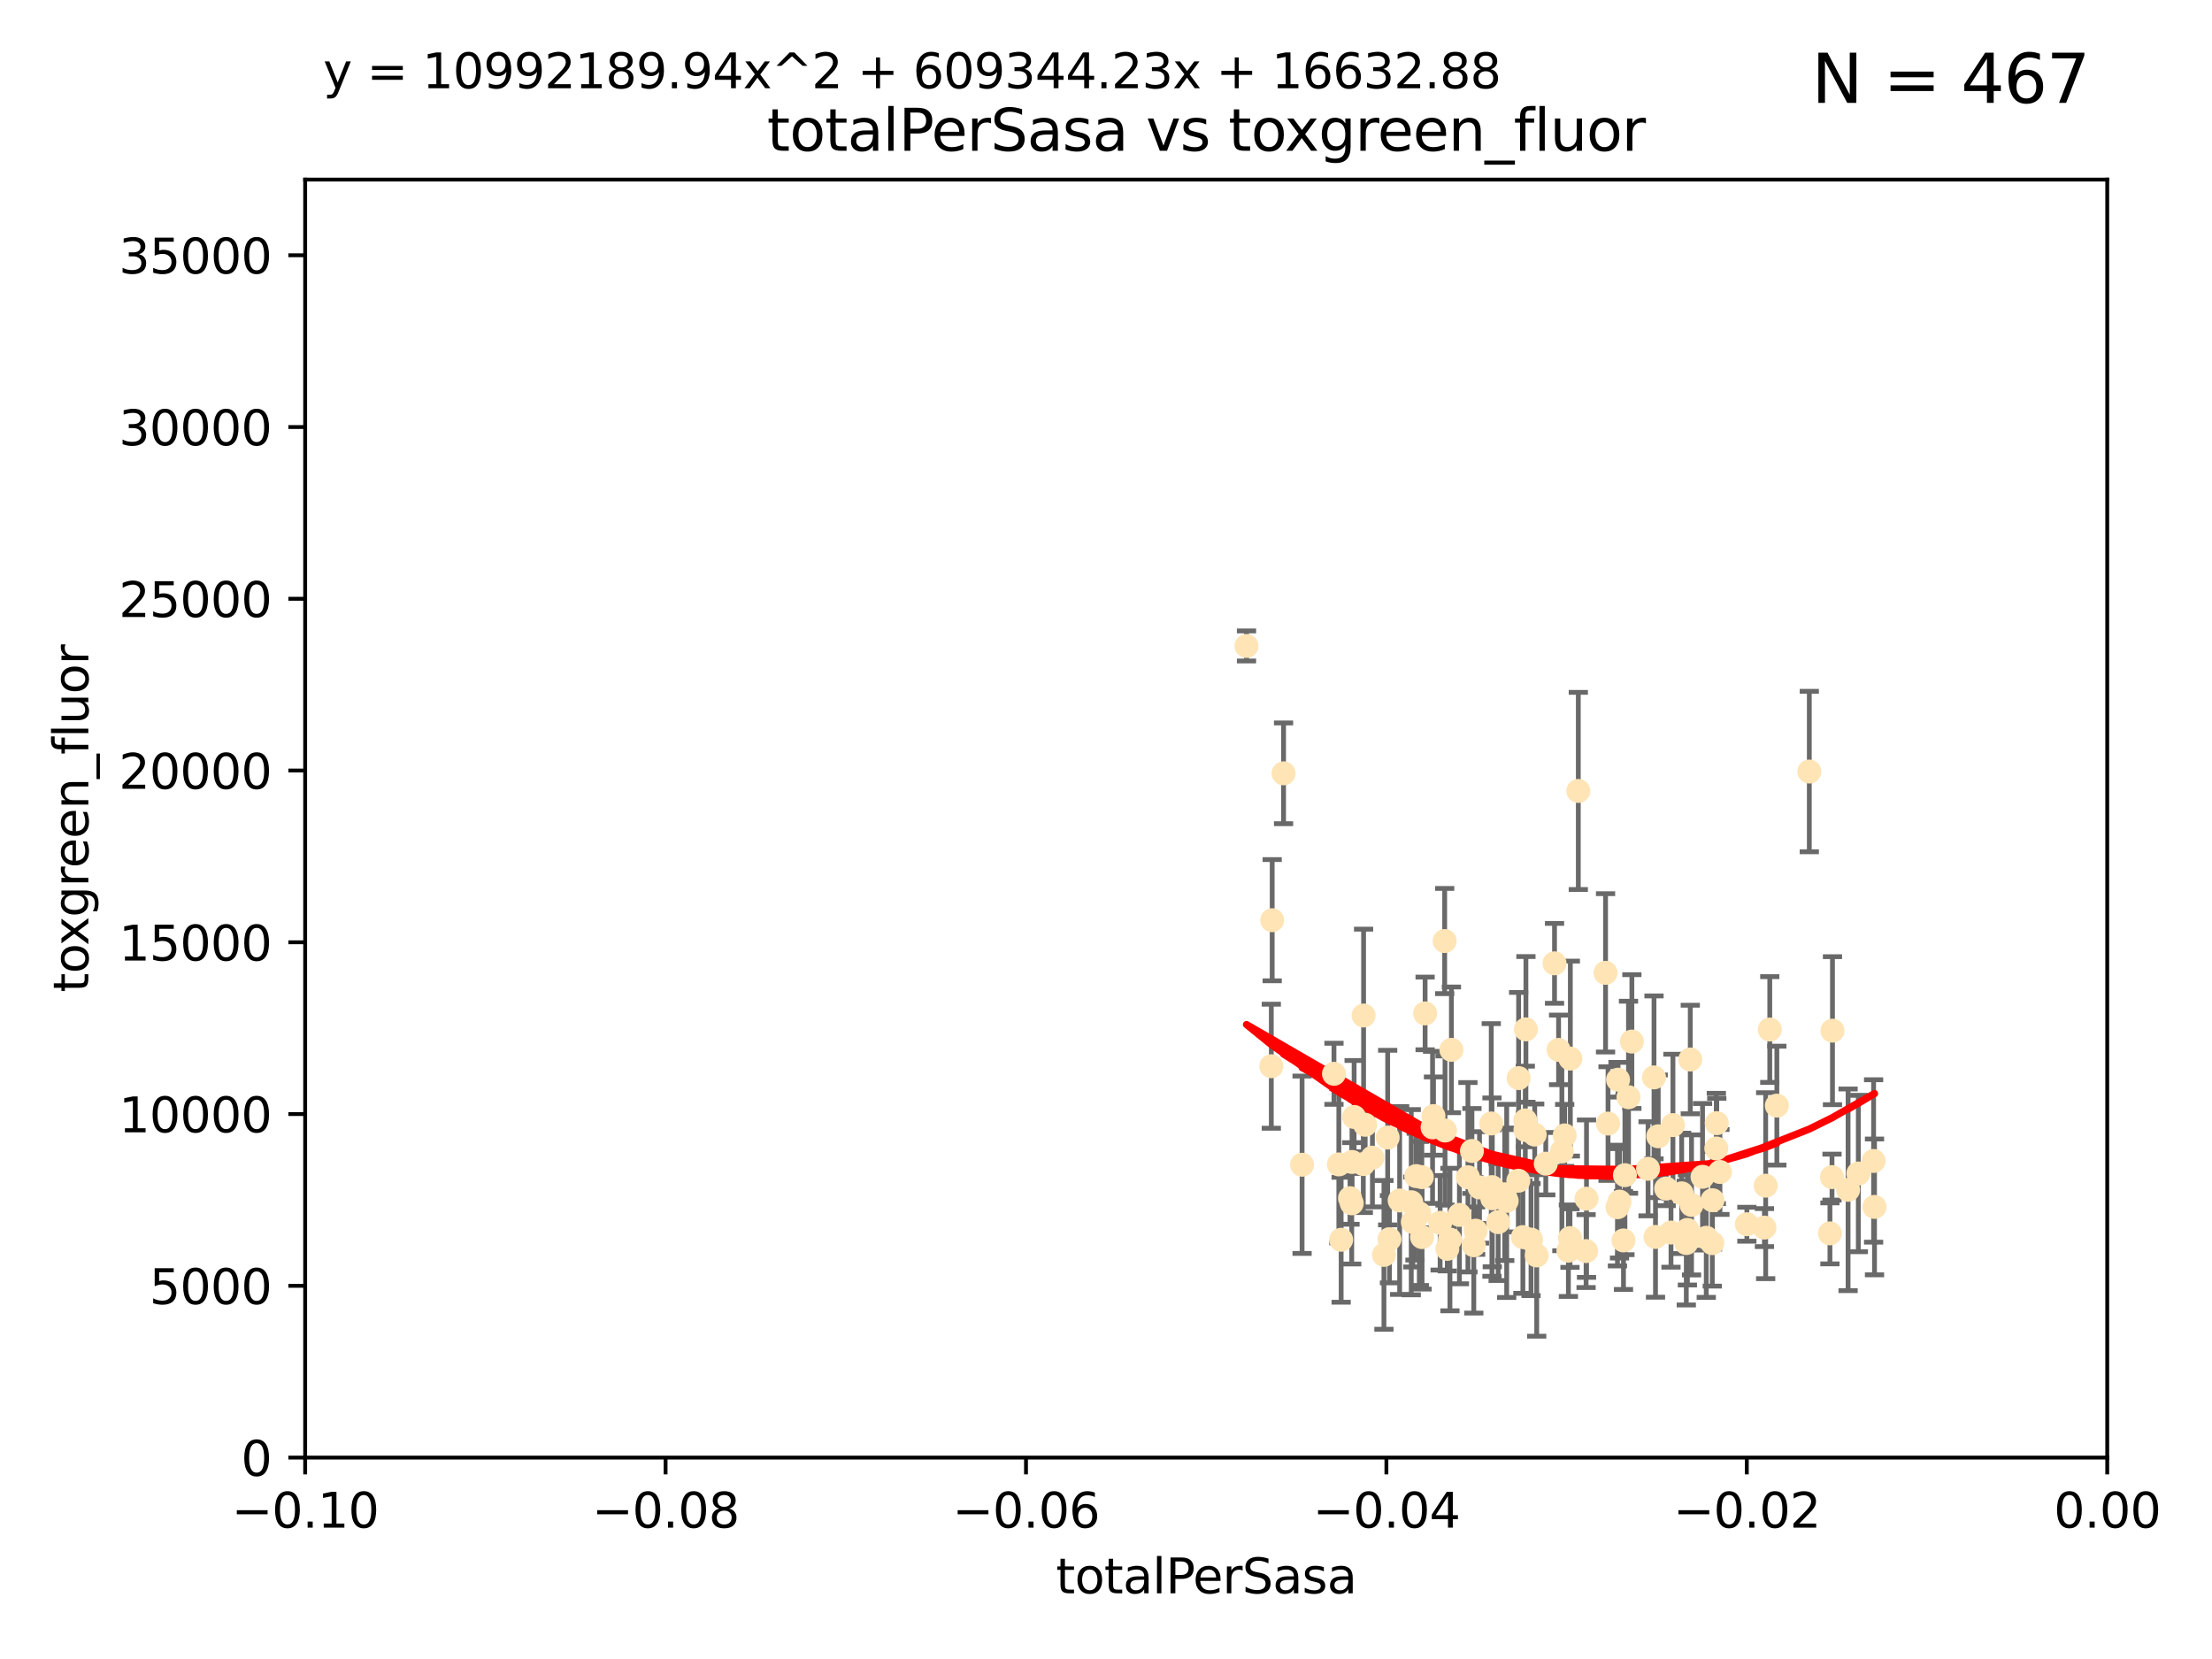 <?xml version="1.0" encoding="utf-8" standalone="no"?>
<!DOCTYPE svg PUBLIC "-//W3C//DTD SVG 1.1//EN"
  "http://www.w3.org/Graphics/SVG/1.1/DTD/svg11.dtd">
<svg xmlns:xlink="http://www.w3.org/1999/xlink" width="460.8pt" height="345.6pt" viewBox="0 0 460.8 345.6" xmlns="http://www.w3.org/2000/svg" version="1.1">
 <defs>
  <style type="text/css">*{stroke-linejoin: round; stroke-linecap: butt}</style>
 </defs>
 <g id="figure_1">
  <g id="patch_1">
   <path d="M 0 345.6 
L 460.8 345.6 
L 460.8 0 
L 0 0 
z
" style="fill: #ffffff"/>
  </g>
  <g id="axes_1">
   <g id="patch_2">
    <path d="M 63.571 303.64 
L 438.975 303.64 
L 438.975 37.411 
L 63.571 37.411 
z
" style="fill: #ffffff"/>
   </g>
   <g id="PathCollection_1">
    <defs>
     <path id="m2b1961c9e6" d="M 0 1.118 
C 0.297 1.118 0.581 1 0.791 0.791 
C 1 0.581 1.118 0.297 1.118 0 
C 1.118 -0.297 1 -0.581 0.791 -0.791 
C 0.581 -1 0.297 -1.118 0 -1.118 
C -0.297 -1.118 -0.581 -1 -0.791 -0.791 
C -1 -0.581 -1.118 -0.297 -1.118 0 
C -1.118 0.297 -1 0.581 -0.791 0.791 
C -0.581 1 -0.297 1.118 0 1.118 
z
" style="stroke: #ffe4b5"/>
    </defs>
    <g clip-path="url(#p475bdd0f88)">
     <use xlink:href="#m2b1961c9e6" x="277.89" y="223.69" style="fill: #ffe4b5; stroke: #ffe4b5"/>
     <use xlink:href="#m2b1961c9e6" x="284.39" y="234.314" style="fill: #ffe4b5; stroke: #ffe4b5"/>
     <use xlink:href="#m2b1961c9e6" x="281.232" y="249.604" style="fill: #ffe4b5; stroke: #ffe4b5"/>
     <use xlink:href="#m2b1961c9e6" x="306.632" y="239.766" style="fill: #ffe4b5; stroke: #ffe4b5"/>
     <use xlink:href="#m2b1961c9e6" x="259.67" y="134.565" style="fill: #ffe4b5; stroke: #ffe4b5"/>
     <use xlink:href="#m2b1961c9e6" x="264.836" y="222.113" style="fill: #ffe4b5; stroke: #ffe4b5"/>
     <use xlink:href="#m2b1961c9e6" x="279.385" y="258.265" style="fill: #ffe4b5; stroke: #ffe4b5"/>
     <use xlink:href="#m2b1961c9e6" x="289.078" y="236.981" style="fill: #ffe4b5; stroke: #ffe4b5"/>
     <use xlink:href="#m2b1961c9e6" x="267.389" y="161.097" style="fill: #ffe4b5; stroke: #ffe4b5"/>
     <use xlink:href="#m2b1961c9e6" x="302.356" y="218.702" style="fill: #ffe4b5; stroke: #ffe4b5"/>
     <use xlink:href="#m2b1961c9e6" x="289.45" y="258.152" style="fill: #ffe4b5; stroke: #ffe4b5"/>
     <use xlink:href="#m2b1961c9e6" x="265.018" y="191.695" style="fill: #ffe4b5; stroke: #ffe4b5"/>
     <use xlink:href="#m2b1961c9e6" x="284.004" y="242.498" style="fill: #ffe4b5; stroke: #ffe4b5"/>
     <use xlink:href="#m2b1961c9e6" x="301.027" y="235.509" style="fill: #ffe4b5; stroke: #ffe4b5"/>
     <use xlink:href="#m2b1961c9e6" x="271.248" y="242.636" style="fill: #ffe4b5; stroke: #ffe4b5"/>
     <use xlink:href="#m2b1961c9e6" x="302.049" y="258.219" style="fill: #ffe4b5; stroke: #ffe4b5"/>
     <use xlink:href="#m2b1961c9e6" x="296.188" y="245.211" style="fill: #ffe4b5; stroke: #ffe4b5"/>
     <use xlink:href="#m2b1961c9e6" x="295.026" y="245.001" style="fill: #ffe4b5; stroke: #ffe4b5"/>
     <use xlink:href="#m2b1961c9e6" x="300.004" y="254.729" style="fill: #ffe4b5; stroke: #ffe4b5"/>
     <use xlink:href="#m2b1961c9e6" x="288.299" y="261.416" style="fill: #ffe4b5; stroke: #ffe4b5"/>
     <use xlink:href="#m2b1961c9e6" x="278.902" y="242.564" style="fill: #ffe4b5; stroke: #ffe4b5"/>
     <use xlink:href="#m2b1961c9e6" x="296.242" y="257.71" style="fill: #ffe4b5; stroke: #ffe4b5"/>
     <use xlink:href="#m2b1961c9e6" x="285.903" y="241.16" style="fill: #ffe4b5; stroke: #ffe4b5"/>
     <use xlink:href="#m2b1961c9e6" x="307.018" y="259.409" style="fill: #ffe4b5; stroke: #ffe4b5"/>
     <use xlink:href="#m2b1961c9e6" x="294.763" y="253.969" style="fill: #ffe4b5; stroke: #ffe4b5"/>
     <use xlink:href="#m2b1961c9e6" x="281.649" y="242.059" style="fill: #ffe4b5; stroke: #ffe4b5"/>
     <use xlink:href="#m2b1961c9e6" x="318.943" y="258.231" style="fill: #ffe4b5; stroke: #ffe4b5"/>
     <use xlink:href="#m2b1961c9e6" x="281.59" y="250.674" style="fill: #ffe4b5; stroke: #ffe4b5"/>
     <use xlink:href="#m2b1961c9e6" x="296.877" y="211.111" style="fill: #ffe4b5; stroke: #ffe4b5"/>
     <use xlink:href="#m2b1961c9e6" x="298.43" y="234.855" style="fill: #ffe4b5; stroke: #ffe4b5"/>
     <use xlink:href="#m2b1961c9e6" x="282.087" y="232.685" style="fill: #ffe4b5; stroke: #ffe4b5"/>
     <use xlink:href="#m2b1961c9e6" x="304.024" y="253.087" style="fill: #ffe4b5; stroke: #ffe4b5"/>
     <use xlink:href="#m2b1961c9e6" x="291.571" y="250.084" style="fill: #ffe4b5; stroke: #ffe4b5"/>
     <use xlink:href="#m2b1961c9e6" x="293.988" y="250.441" style="fill: #ffe4b5; stroke: #ffe4b5"/>
     <use xlink:href="#m2b1961c9e6" x="284.061" y="211.549" style="fill: #ffe4b5; stroke: #ffe4b5"/>
     <use xlink:href="#m2b1961c9e6" x="317.243" y="257.713" style="fill: #ffe4b5; stroke: #ffe4b5"/>
     <use xlink:href="#m2b1961c9e6" x="307.397" y="256.369" style="fill: #ffe4b5; stroke: #ffe4b5"/>
     <use xlink:href="#m2b1961c9e6" x="300.952" y="196.034" style="fill: #ffe4b5; stroke: #ffe4b5"/>
     <use xlink:href="#m2b1961c9e6" x="294.318" y="254.565" style="fill: #ffe4b5; stroke: #ffe4b5"/>
     <use xlink:href="#m2b1961c9e6" x="295.672" y="252.791" style="fill: #ffe4b5; stroke: #ffe4b5"/>
     <use xlink:href="#m2b1961c9e6" x="313.869" y="250.167" style="fill: #ffe4b5; stroke: #ffe4b5"/>
     <use xlink:href="#m2b1961c9e6" x="316.296" y="245.969" style="fill: #ffe4b5; stroke: #ffe4b5"/>
     <use xlink:href="#m2b1961c9e6" x="320.124" y="261.531" style="fill: #ffe4b5; stroke: #ffe4b5"/>
     <use xlink:href="#m2b1961c9e6" x="313.471" y="248.793" style="fill: #ffe4b5; stroke: #ffe4b5"/>
     <use xlink:href="#m2b1961c9e6" x="301.495" y="260.159" style="fill: #ffe4b5; stroke: #ffe4b5"/>
     <use xlink:href="#m2b1961c9e6" x="316.358" y="224.591" style="fill: #ffe4b5; stroke: #ffe4b5"/>
     <use xlink:href="#m2b1961c9e6" x="312.092" y="254.587" style="fill: #ffe4b5; stroke: #ffe4b5"/>
     <use xlink:href="#m2b1961c9e6" x="305.797" y="245.241" style="fill: #ffe4b5; stroke: #ffe4b5"/>
     <use xlink:href="#m2b1961c9e6" x="308.208" y="247.358" style="fill: #ffe4b5; stroke: #ffe4b5"/>
     <use xlink:href="#m2b1961c9e6" x="319.707" y="236.351" style="fill: #ffe4b5; stroke: #ffe4b5"/>
     <use xlink:href="#m2b1961c9e6" x="330.498" y="249.706" style="fill: #ffe4b5; stroke: #ffe4b5"/>
     <use xlink:href="#m2b1961c9e6" x="298.619" y="232.498" style="fill: #ffe4b5; stroke: #ffe4b5"/>
     <use xlink:href="#m2b1961c9e6" x="310.805" y="247.3" style="fill: #ffe4b5; stroke: #ffe4b5"/>
     <use xlink:href="#m2b1961c9e6" x="325.952" y="236.526" style="fill: #ffe4b5; stroke: #ffe4b5"/>
     <use xlink:href="#m2b1961c9e6" x="327.129" y="220.521" style="fill: #ffe4b5; stroke: #ffe4b5"/>
     <use xlink:href="#m2b1961c9e6" x="310.873" y="249.62" style="fill: #ffe4b5; stroke: #ffe4b5"/>
     <use xlink:href="#m2b1961c9e6" x="337.368" y="250.317" style="fill: #ffe4b5; stroke: #ffe4b5"/>
     <use xlink:href="#m2b1961c9e6" x="326.726" y="260.545" style="fill: #ffe4b5; stroke: #ffe4b5"/>
     <use xlink:href="#m2b1961c9e6" x="324.682" y="218.71" style="fill: #ffe4b5; stroke: #ffe4b5"/>
     <use xlink:href="#m2b1961c9e6" x="322.014" y="242.413" style="fill: #ffe4b5; stroke: #ffe4b5"/>
     <use xlink:href="#m2b1961c9e6" x="310.657" y="234.043" style="fill: #ffe4b5; stroke: #ffe4b5"/>
     <use xlink:href="#m2b1961c9e6" x="327.058" y="257.919" style="fill: #ffe4b5; stroke: #ffe4b5"/>
     <use xlink:href="#m2b1961c9e6" x="338.501" y="244.811" style="fill: #ffe4b5; stroke: #ffe4b5"/>
     <use xlink:href="#m2b1961c9e6" x="317.775" y="235.4" style="fill: #ffe4b5; stroke: #ffe4b5"/>
     <use xlink:href="#m2b1961c9e6" x="334.983" y="234.064" style="fill: #ffe4b5; stroke: #ffe4b5"/>
     <use xlink:href="#m2b1961c9e6" x="339.247" y="228.571" style="fill: #ffe4b5; stroke: #ffe4b5"/>
     <use xlink:href="#m2b1961c9e6" x="317.876" y="214.438" style="fill: #ffe4b5; stroke: #ffe4b5"/>
     <use xlink:href="#m2b1961c9e6" x="334.464" y="202.659" style="fill: #ffe4b5; stroke: #ffe4b5"/>
     <use xlink:href="#m2b1961c9e6" x="336.945" y="251.492" style="fill: #ffe4b5; stroke: #ffe4b5"/>
     <use xlink:href="#m2b1961c9e6" x="323.836" y="200.681" style="fill: #ffe4b5; stroke: #ffe4b5"/>
     <use xlink:href="#m2b1961c9e6" x="325.367" y="239.869" style="fill: #ffe4b5; stroke: #ffe4b5"/>
     <use xlink:href="#m2b1961c9e6" x="356.738" y="250.031" style="fill: #ffe4b5; stroke: #ffe4b5"/>
     <use xlink:href="#m2b1961c9e6" x="343.322" y="243.48" style="fill: #ffe4b5; stroke: #ffe4b5"/>
     <use xlink:href="#m2b1961c9e6" x="330.41" y="260.625" style="fill: #ffe4b5; stroke: #ffe4b5"/>
     <use xlink:href="#m2b1961c9e6" x="339.95" y="216.977" style="fill: #ffe4b5; stroke: #ffe4b5"/>
     <use xlink:href="#m2b1961c9e6" x="338.203" y="258.402" style="fill: #ffe4b5; stroke: #ffe4b5"/>
     <use xlink:href="#m2b1961c9e6" x="328.792" y="164.766" style="fill: #ffe4b5; stroke: #ffe4b5"/>
     <use xlink:href="#m2b1961c9e6" x="317.746" y="233.402" style="fill: #ffe4b5; stroke: #ffe4b5"/>
     <use xlink:href="#m2b1961c9e6" x="350.323" y="248.598" style="fill: #ffe4b5; stroke: #ffe4b5"/>
     <use xlink:href="#m2b1961c9e6" x="352.379" y="251.005" style="fill: #ffe4b5; stroke: #ffe4b5"/>
     <use xlink:href="#m2b1961c9e6" x="345.438" y="236.709" style="fill: #ffe4b5; stroke: #ffe4b5"/>
     <use xlink:href="#m2b1961c9e6" x="354.67" y="245.145" style="fill: #ffe4b5; stroke: #ffe4b5"/>
     <use xlink:href="#m2b1961c9e6" x="337.065" y="224.922" style="fill: #ffe4b5; stroke: #ffe4b5"/>
     <use xlink:href="#m2b1961c9e6" x="351.286" y="258.942" style="fill: #ffe4b5; stroke: #ffe4b5"/>
     <use xlink:href="#m2b1961c9e6" x="344.559" y="224.44" style="fill: #ffe4b5; stroke: #ffe4b5"/>
     <use xlink:href="#m2b1961c9e6" x="348.503" y="234.377" style="fill: #ffe4b5; stroke: #ffe4b5"/>
     <use xlink:href="#m2b1961c9e6" x="355.446" y="257.851" style="fill: #ffe4b5; stroke: #ffe4b5"/>
     <use xlink:href="#m2b1961c9e6" x="352.117" y="220.714" style="fill: #ffe4b5; stroke: #ffe4b5"/>
     <use xlink:href="#m2b1961c9e6" x="356.698" y="258.972" style="fill: #ffe4b5; stroke: #ffe4b5"/>
     <use xlink:href="#m2b1961c9e6" x="351.515" y="256.215" style="fill: #ffe4b5; stroke: #ffe4b5"/>
     <use xlink:href="#m2b1961c9e6" x="347.095" y="247.597" style="fill: #ffe4b5; stroke: #ffe4b5"/>
     <use xlink:href="#m2b1961c9e6" x="348.098" y="256.763" style="fill: #ffe4b5; stroke: #ffe4b5"/>
     <use xlink:href="#m2b1961c9e6" x="358.293" y="244.142" style="fill: #ffe4b5; stroke: #ffe4b5"/>
     <use xlink:href="#m2b1961c9e6" x="344.87" y="257.675" style="fill: #ffe4b5; stroke: #ffe4b5"/>
     <use xlink:href="#m2b1961c9e6" x="357.634" y="233.977" style="fill: #ffe4b5; stroke: #ffe4b5"/>
     <use xlink:href="#m2b1961c9e6" x="367.563" y="255.729" style="fill: #ffe4b5; stroke: #ffe4b5"/>
     <use xlink:href="#m2b1961c9e6" x="368.676" y="214.469" style="fill: #ffe4b5; stroke: #ffe4b5"/>
     <use xlink:href="#m2b1961c9e6" x="367.821" y="247" style="fill: #ffe4b5; stroke: #ffe4b5"/>
     <use xlink:href="#m2b1961c9e6" x="370.151" y="230.323" style="fill: #ffe4b5; stroke: #ffe4b5"/>
     <use xlink:href="#m2b1961c9e6" x="357.543" y="239.247" style="fill: #ffe4b5; stroke: #ffe4b5"/>
     <use xlink:href="#m2b1961c9e6" x="363.904" y="255.031" style="fill: #ffe4b5; stroke: #ffe4b5"/>
     <use xlink:href="#m2b1961c9e6" x="376.912" y="160.728" style="fill: #ffe4b5; stroke: #ffe4b5"/>
     <use xlink:href="#m2b1961c9e6" x="381.64" y="245.211" style="fill: #ffe4b5; stroke: #ffe4b5"/>
     <use xlink:href="#m2b1961c9e6" x="381.208" y="256.933" style="fill: #ffe4b5; stroke: #ffe4b5"/>
     <use xlink:href="#m2b1961c9e6" x="381.738" y="214.706" style="fill: #ffe4b5; stroke: #ffe4b5"/>
     <use xlink:href="#m2b1961c9e6" x="390.494" y="251.422" style="fill: #ffe4b5; stroke: #ffe4b5"/>
     <use xlink:href="#m2b1961c9e6" x="384.99" y="247.86" style="fill: #ffe4b5; stroke: #ffe4b5"/>
     <use xlink:href="#m2b1961c9e6" x="390.305" y="241.85" style="fill: #ffe4b5; stroke: #ffe4b5"/>
     <use xlink:href="#m2b1961c9e6" x="387.124" y="244.466" style="fill: #ffe4b5; stroke: #ffe4b5"/>
    </g>
   </g>
   <g id="matplotlib.axis_1">
    <g id="xtick_1">
     <g id="line2d_1">
      <defs>
       <path id="ma3db549471" d="M 0 0 
L 0 3.5 
" style="stroke: #000000; stroke-width: 0.8"/>
      </defs>
      <g>
       <use xlink:href="#ma3db549471" x="63.571" y="303.64" style="stroke: #000000; stroke-width: 0.8"/>
      </g>
     </g>
     <g id="text_1">
      <!-- −0.10 -->
      <g transform="translate(48.249 318.238)scale(0.1 -0.1)">
       <defs>
        <path id="DejaVuSans-2212" d="M 678 2272 
L 4684 2272 
L 4684 1741 
L 678 1741 
L 678 2272 
z
" transform="scale(0.016)"/>
        <path id="DejaVuSans-30" d="M 2034 4250 
Q 1547 4250 1301 3770 
Q 1056 3291 1056 2328 
Q 1056 1369 1301 889 
Q 1547 409 2034 409 
Q 2525 409 2770 889 
Q 3016 1369 3016 2328 
Q 3016 3291 2770 3770 
Q 2525 4250 2034 4250 
z
M 2034 4750 
Q 2819 4750 3233 4129 
Q 3647 3509 3647 2328 
Q 3647 1150 3233 529 
Q 2819 -91 2034 -91 
Q 1250 -91 836 529 
Q 422 1150 422 2328 
Q 422 3509 836 4129 
Q 1250 4750 2034 4750 
z
" transform="scale(0.016)"/>
        <path id="DejaVuSans-2e" d="M 684 794 
L 1344 794 
L 1344 0 
L 684 0 
L 684 794 
z
" transform="scale(0.016)"/>
        <path id="DejaVuSans-31" d="M 794 531 
L 1825 531 
L 1825 4091 
L 703 3866 
L 703 4441 
L 1819 4666 
L 2450 4666 
L 2450 531 
L 3481 531 
L 3481 0 
L 794 0 
L 794 531 
z
" transform="scale(0.016)"/>
       </defs>
       <use xlink:href="#DejaVuSans-2212"/>
       <use xlink:href="#DejaVuSans-30" x="83.789"/>
       <use xlink:href="#DejaVuSans-2e" x="147.412"/>
       <use xlink:href="#DejaVuSans-31" x="179.199"/>
       <use xlink:href="#DejaVuSans-30" x="242.822"/>
      </g>
     </g>
    </g>
    <g id="xtick_2">
     <g id="line2d_2">
      <g>
       <use xlink:href="#ma3db549471" x="138.652" y="303.64" style="stroke: #000000; stroke-width: 0.8"/>
      </g>
     </g>
     <g id="text_2">
      <!-- −0.08 -->
      <g transform="translate(123.329 318.238)scale(0.1 -0.1)">
       <defs>
        <path id="DejaVuSans-38" d="M 2034 2216 
Q 1584 2216 1326 1975 
Q 1069 1734 1069 1313 
Q 1069 891 1326 650 
Q 1584 409 2034 409 
Q 2484 409 2743 651 
Q 3003 894 3003 1313 
Q 3003 1734 2745 1975 
Q 2488 2216 2034 2216 
z
M 1403 2484 
Q 997 2584 770 2862 
Q 544 3141 544 3541 
Q 544 4100 942 4425 
Q 1341 4750 2034 4750 
Q 2731 4750 3128 4425 
Q 3525 4100 3525 3541 
Q 3525 3141 3298 2862 
Q 3072 2584 2669 2484 
Q 3125 2378 3379 2068 
Q 3634 1759 3634 1313 
Q 3634 634 3220 271 
Q 2806 -91 2034 -91 
Q 1263 -91 848 271 
Q 434 634 434 1313 
Q 434 1759 690 2068 
Q 947 2378 1403 2484 
z
M 1172 3481 
Q 1172 3119 1398 2916 
Q 1625 2713 2034 2713 
Q 2441 2713 2670 2916 
Q 2900 3119 2900 3481 
Q 2900 3844 2670 4047 
Q 2441 4250 2034 4250 
Q 1625 4250 1398 4047 
Q 1172 3844 1172 3481 
z
" transform="scale(0.016)"/>
       </defs>
       <use xlink:href="#DejaVuSans-2212"/>
       <use xlink:href="#DejaVuSans-30" x="83.789"/>
       <use xlink:href="#DejaVuSans-2e" x="147.412"/>
       <use xlink:href="#DejaVuSans-30" x="179.199"/>
       <use xlink:href="#DejaVuSans-38" x="242.822"/>
      </g>
     </g>
    </g>
    <g id="xtick_3">
     <g id="line2d_3">
      <g>
       <use xlink:href="#ma3db549471" x="213.733" y="303.64" style="stroke: #000000; stroke-width: 0.8"/>
      </g>
     </g>
     <g id="text_3">
      <!-- −0.06 -->
      <g transform="translate(198.41 318.238)scale(0.1 -0.1)">
       <defs>
        <path id="DejaVuSans-36" d="M 2113 2584 
Q 1688 2584 1439 2293 
Q 1191 2003 1191 1497 
Q 1191 994 1439 701 
Q 1688 409 2113 409 
Q 2538 409 2786 701 
Q 3034 994 3034 1497 
Q 3034 2003 2786 2293 
Q 2538 2584 2113 2584 
z
M 3366 4563 
L 3366 3988 
Q 3128 4100 2886 4159 
Q 2644 4219 2406 4219 
Q 1781 4219 1451 3797 
Q 1122 3375 1075 2522 
Q 1259 2794 1537 2939 
Q 1816 3084 2150 3084 
Q 2853 3084 3261 2657 
Q 3669 2231 3669 1497 
Q 3669 778 3244 343 
Q 2819 -91 2113 -91 
Q 1303 -91 875 529 
Q 447 1150 447 2328 
Q 447 3434 972 4092 
Q 1497 4750 2381 4750 
Q 2619 4750 2861 4703 
Q 3103 4656 3366 4563 
z
" transform="scale(0.016)"/>
       </defs>
       <use xlink:href="#DejaVuSans-2212"/>
       <use xlink:href="#DejaVuSans-30" x="83.789"/>
       <use xlink:href="#DejaVuSans-2e" x="147.412"/>
       <use xlink:href="#DejaVuSans-30" x="179.199"/>
       <use xlink:href="#DejaVuSans-36" x="242.822"/>
      </g>
     </g>
    </g>
    <g id="xtick_4">
     <g id="line2d_4">
      <g>
       <use xlink:href="#ma3db549471" x="288.813" y="303.64" style="stroke: #000000; stroke-width: 0.8"/>
      </g>
     </g>
     <g id="text_4">
      <!-- −0.04 -->
      <g transform="translate(273.491 318.238)scale(0.1 -0.1)">
       <defs>
        <path id="DejaVuSans-34" d="M 2419 4116 
L 825 1625 
L 2419 1625 
L 2419 4116 
z
M 2253 4666 
L 3047 4666 
L 3047 1625 
L 3713 1625 
L 3713 1100 
L 3047 1100 
L 3047 0 
L 2419 0 
L 2419 1100 
L 313 1100 
L 313 1709 
L 2253 4666 
z
" transform="scale(0.016)"/>
       </defs>
       <use xlink:href="#DejaVuSans-2212"/>
       <use xlink:href="#DejaVuSans-30" x="83.789"/>
       <use xlink:href="#DejaVuSans-2e" x="147.412"/>
       <use xlink:href="#DejaVuSans-30" x="179.199"/>
       <use xlink:href="#DejaVuSans-34" x="242.822"/>
      </g>
     </g>
    </g>
    <g id="xtick_5">
     <g id="line2d_5">
      <g>
       <use xlink:href="#ma3db549471" x="363.894" y="303.64" style="stroke: #000000; stroke-width: 0.8"/>
      </g>
     </g>
     <g id="text_5">
      <!-- −0.02 -->
      <g transform="translate(348.572 318.238)scale(0.1 -0.1)">
       <defs>
        <path id="DejaVuSans-32" d="M 1228 531 
L 3431 531 
L 3431 0 
L 469 0 
L 469 531 
Q 828 903 1448 1529 
Q 2069 2156 2228 2338 
Q 2531 2678 2651 2914 
Q 2772 3150 2772 3378 
Q 2772 3750 2511 3984 
Q 2250 4219 1831 4219 
Q 1534 4219 1204 4116 
Q 875 4013 500 3803 
L 500 4441 
Q 881 4594 1212 4672 
Q 1544 4750 1819 4750 
Q 2544 4750 2975 4387 
Q 3406 4025 3406 3419 
Q 3406 3131 3298 2873 
Q 3191 2616 2906 2266 
Q 2828 2175 2409 1742 
Q 1991 1309 1228 531 
z
" transform="scale(0.016)"/>
       </defs>
       <use xlink:href="#DejaVuSans-2212"/>
       <use xlink:href="#DejaVuSans-30" x="83.789"/>
       <use xlink:href="#DejaVuSans-2e" x="147.412"/>
       <use xlink:href="#DejaVuSans-30" x="179.199"/>
       <use xlink:href="#DejaVuSans-32" x="242.822"/>
      </g>
     </g>
    </g>
    <g id="xtick_6">
     <g id="line2d_6">
      <g>
       <use xlink:href="#ma3db549471" x="438.975" y="303.64" style="stroke: #000000; stroke-width: 0.8"/>
      </g>
     </g>
     <g id="text_6">
      <!-- 0.00 -->
      <g transform="translate(427.842 318.238)scale(0.1 -0.1)">
       <use xlink:href="#DejaVuSans-30"/>
       <use xlink:href="#DejaVuSans-2e" x="63.623"/>
       <use xlink:href="#DejaVuSans-30" x="95.41"/>
       <use xlink:href="#DejaVuSans-30" x="159.033"/>
      </g>
     </g>
    </g>
    <g id="text_7">
     <!-- totalPerSasa -->
     <g transform="translate(219.968 331.917)scale(0.1 -0.1)">
      <defs>
       <path id="DejaVuSans-74" d="M 1172 4494 
L 1172 3500 
L 2356 3500 
L 2356 3053 
L 1172 3053 
L 1172 1153 
Q 1172 725 1289 603 
Q 1406 481 1766 481 
L 2356 481 
L 2356 0 
L 1766 0 
Q 1100 0 847 248 
Q 594 497 594 1153 
L 594 3053 
L 172 3053 
L 172 3500 
L 594 3500 
L 594 4494 
L 1172 4494 
z
" transform="scale(0.016)"/>
       <path id="DejaVuSans-6f" d="M 1959 3097 
Q 1497 3097 1228 2736 
Q 959 2375 959 1747 
Q 959 1119 1226 758 
Q 1494 397 1959 397 
Q 2419 397 2687 759 
Q 2956 1122 2956 1747 
Q 2956 2369 2687 2733 
Q 2419 3097 1959 3097 
z
M 1959 3584 
Q 2709 3584 3137 3096 
Q 3566 2609 3566 1747 
Q 3566 888 3137 398 
Q 2709 -91 1959 -91 
Q 1206 -91 779 398 
Q 353 888 353 1747 
Q 353 2609 779 3096 
Q 1206 3584 1959 3584 
z
" transform="scale(0.016)"/>
       <path id="DejaVuSans-61" d="M 2194 1759 
Q 1497 1759 1228 1600 
Q 959 1441 959 1056 
Q 959 750 1161 570 
Q 1363 391 1709 391 
Q 2188 391 2477 730 
Q 2766 1069 2766 1631 
L 2766 1759 
L 2194 1759 
z
M 3341 1997 
L 3341 0 
L 2766 0 
L 2766 531 
Q 2569 213 2275 61 
Q 1981 -91 1556 -91 
Q 1019 -91 701 211 
Q 384 513 384 1019 
Q 384 1609 779 1909 
Q 1175 2209 1959 2209 
L 2766 2209 
L 2766 2266 
Q 2766 2663 2505 2880 
Q 2244 3097 1772 3097 
Q 1472 3097 1187 3025 
Q 903 2953 641 2809 
L 641 3341 
Q 956 3463 1253 3523 
Q 1550 3584 1831 3584 
Q 2591 3584 2966 3190 
Q 3341 2797 3341 1997 
z
" transform="scale(0.016)"/>
       <path id="DejaVuSans-6c" d="M 603 4863 
L 1178 4863 
L 1178 0 
L 603 0 
L 603 4863 
z
" transform="scale(0.016)"/>
       <path id="DejaVuSans-50" d="M 1259 4147 
L 1259 2394 
L 2053 2394 
Q 2494 2394 2734 2622 
Q 2975 2850 2975 3272 
Q 2975 3691 2734 3919 
Q 2494 4147 2053 4147 
L 1259 4147 
z
M 628 4666 
L 2053 4666 
Q 2838 4666 3239 4311 
Q 3641 3956 3641 3272 
Q 3641 2581 3239 2228 
Q 2838 1875 2053 1875 
L 1259 1875 
L 1259 0 
L 628 0 
L 628 4666 
z
" transform="scale(0.016)"/>
       <path id="DejaVuSans-65" d="M 3597 1894 
L 3597 1613 
L 953 1613 
Q 991 1019 1311 708 
Q 1631 397 2203 397 
Q 2534 397 2845 478 
Q 3156 559 3463 722 
L 3463 178 
Q 3153 47 2828 -22 
Q 2503 -91 2169 -91 
Q 1331 -91 842 396 
Q 353 884 353 1716 
Q 353 2575 817 3079 
Q 1281 3584 2069 3584 
Q 2775 3584 3186 3129 
Q 3597 2675 3597 1894 
z
M 3022 2063 
Q 3016 2534 2758 2815 
Q 2500 3097 2075 3097 
Q 1594 3097 1305 2825 
Q 1016 2553 972 2059 
L 3022 2063 
z
" transform="scale(0.016)"/>
       <path id="DejaVuSans-72" d="M 2631 2963 
Q 2534 3019 2420 3045 
Q 2306 3072 2169 3072 
Q 1681 3072 1420 2755 
Q 1159 2438 1159 1844 
L 1159 0 
L 581 0 
L 581 3500 
L 1159 3500 
L 1159 2956 
Q 1341 3275 1631 3429 
Q 1922 3584 2338 3584 
Q 2397 3584 2469 3576 
Q 2541 3569 2628 3553 
L 2631 2963 
z
" transform="scale(0.016)"/>
       <path id="DejaVuSans-53" d="M 3425 4513 
L 3425 3897 
Q 3066 4069 2747 4153 
Q 2428 4238 2131 4238 
Q 1616 4238 1336 4038 
Q 1056 3838 1056 3469 
Q 1056 3159 1242 3001 
Q 1428 2844 1947 2747 
L 2328 2669 
Q 3034 2534 3370 2195 
Q 3706 1856 3706 1288 
Q 3706 609 3251 259 
Q 2797 -91 1919 -91 
Q 1588 -91 1214 -16 
Q 841 59 441 206 
L 441 856 
Q 825 641 1194 531 
Q 1563 422 1919 422 
Q 2459 422 2753 634 
Q 3047 847 3047 1241 
Q 3047 1584 2836 1778 
Q 2625 1972 2144 2069 
L 1759 2144 
Q 1053 2284 737 2584 
Q 422 2884 422 3419 
Q 422 4038 858 4394 
Q 1294 4750 2059 4750 
Q 2388 4750 2728 4690 
Q 3069 4631 3425 4513 
z
" transform="scale(0.016)"/>
       <path id="DejaVuSans-73" d="M 2834 3397 
L 2834 2853 
Q 2591 2978 2328 3040 
Q 2066 3103 1784 3103 
Q 1356 3103 1142 2972 
Q 928 2841 928 2578 
Q 928 2378 1081 2264 
Q 1234 2150 1697 2047 
L 1894 2003 
Q 2506 1872 2764 1633 
Q 3022 1394 3022 966 
Q 3022 478 2636 193 
Q 2250 -91 1575 -91 
Q 1294 -91 989 -36 
Q 684 19 347 128 
L 347 722 
Q 666 556 975 473 
Q 1284 391 1588 391 
Q 1994 391 2212 530 
Q 2431 669 2431 922 
Q 2431 1156 2273 1281 
Q 2116 1406 1581 1522 
L 1381 1569 
Q 847 1681 609 1914 
Q 372 2147 372 2553 
Q 372 3047 722 3315 
Q 1072 3584 1716 3584 
Q 2034 3584 2315 3537 
Q 2597 3491 2834 3397 
z
" transform="scale(0.016)"/>
      </defs>
      <use xlink:href="#DejaVuSans-74"/>
      <use xlink:href="#DejaVuSans-6f" x="39.209"/>
      <use xlink:href="#DejaVuSans-74" x="100.391"/>
      <use xlink:href="#DejaVuSans-61" x="139.6"/>
      <use xlink:href="#DejaVuSans-6c" x="200.879"/>
      <use xlink:href="#DejaVuSans-50" x="228.662"/>
      <use xlink:href="#DejaVuSans-65" x="285.34"/>
      <use xlink:href="#DejaVuSans-72" x="346.863"/>
      <use xlink:href="#DejaVuSans-53" x="387.977"/>
      <use xlink:href="#DejaVuSans-61" x="451.453"/>
      <use xlink:href="#DejaVuSans-73" x="512.732"/>
      <use xlink:href="#DejaVuSans-61" x="564.832"/>
     </g>
    </g>
   </g>
   <g id="matplotlib.axis_2">
    <g id="ytick_1">
     <g id="line2d_7">
      <defs>
       <path id="meaf4cc269a" d="M 0 0 
L -3.5 0 
" style="stroke: #000000; stroke-width: 0.8"/>
      </defs>
      <g>
       <use xlink:href="#meaf4cc269a" x="63.571" y="303.64" style="stroke: #000000; stroke-width: 0.8"/>
      </g>
     </g>
     <g id="text_8">
      <!-- 0 -->
      <g transform="translate(50.209 307.439)scale(0.1 -0.1)">
       <use xlink:href="#DejaVuSans-30"/>
      </g>
     </g>
    </g>
    <g id="ytick_2">
     <g id="line2d_8">
      <g>
       <use xlink:href="#meaf4cc269a" x="63.571" y="267.859" style="stroke: #000000; stroke-width: 0.8"/>
      </g>
     </g>
     <g id="text_9">
      <!-- 5000 -->
      <g transform="translate(31.121 271.658)scale(0.1 -0.1)">
       <defs>
        <path id="DejaVuSans-35" d="M 691 4666 
L 3169 4666 
L 3169 4134 
L 1269 4134 
L 1269 2991 
Q 1406 3038 1543 3061 
Q 1681 3084 1819 3084 
Q 2600 3084 3056 2656 
Q 3513 2228 3513 1497 
Q 3513 744 3044 326 
Q 2575 -91 1722 -91 
Q 1428 -91 1123 -41 
Q 819 9 494 109 
L 494 744 
Q 775 591 1075 516 
Q 1375 441 1709 441 
Q 2250 441 2565 725 
Q 2881 1009 2881 1497 
Q 2881 1984 2565 2268 
Q 2250 2553 1709 2553 
Q 1456 2553 1204 2497 
Q 953 2441 691 2322 
L 691 4666 
z
" transform="scale(0.016)"/>
       </defs>
       <use xlink:href="#DejaVuSans-35"/>
       <use xlink:href="#DejaVuSans-30" x="63.623"/>
       <use xlink:href="#DejaVuSans-30" x="127.246"/>
       <use xlink:href="#DejaVuSans-30" x="190.869"/>
      </g>
     </g>
    </g>
    <g id="ytick_3">
     <g id="line2d_9">
      <g>
       <use xlink:href="#meaf4cc269a" x="63.571" y="232.078" style="stroke: #000000; stroke-width: 0.8"/>
      </g>
     </g>
     <g id="text_10">
      <!-- 10000 -->
      <g transform="translate(24.759 235.878)scale(0.1 -0.1)">
       <use xlink:href="#DejaVuSans-31"/>
       <use xlink:href="#DejaVuSans-30" x="63.623"/>
       <use xlink:href="#DejaVuSans-30" x="127.246"/>
       <use xlink:href="#DejaVuSans-30" x="190.869"/>
       <use xlink:href="#DejaVuSans-30" x="254.492"/>
      </g>
     </g>
    </g>
    <g id="ytick_4">
     <g id="line2d_10">
      <g>
       <use xlink:href="#meaf4cc269a" x="63.571" y="196.298" style="stroke: #000000; stroke-width: 0.8"/>
      </g>
     </g>
     <g id="text_11">
      <!-- 15000 -->
      <g transform="translate(24.759 200.097)scale(0.1 -0.1)">
       <use xlink:href="#DejaVuSans-31"/>
       <use xlink:href="#DejaVuSans-35" x="63.623"/>
       <use xlink:href="#DejaVuSans-30" x="127.246"/>
       <use xlink:href="#DejaVuSans-30" x="190.869"/>
       <use xlink:href="#DejaVuSans-30" x="254.492"/>
      </g>
     </g>
    </g>
    <g id="ytick_5">
     <g id="line2d_11">
      <g>
       <use xlink:href="#meaf4cc269a" x="63.571" y="160.517" style="stroke: #000000; stroke-width: 0.8"/>
      </g>
     </g>
     <g id="text_12">
      <!-- 20000 -->
      <g transform="translate(24.759 164.316)scale(0.1 -0.1)">
       <use xlink:href="#DejaVuSans-32"/>
       <use xlink:href="#DejaVuSans-30" x="63.623"/>
       <use xlink:href="#DejaVuSans-30" x="127.246"/>
       <use xlink:href="#DejaVuSans-30" x="190.869"/>
       <use xlink:href="#DejaVuSans-30" x="254.492"/>
      </g>
     </g>
    </g>
    <g id="ytick_6">
     <g id="line2d_12">
      <g>
       <use xlink:href="#meaf4cc269a" x="63.571" y="124.736" style="stroke: #000000; stroke-width: 0.8"/>
      </g>
     </g>
     <g id="text_13">
      <!-- 25000 -->
      <g transform="translate(24.759 128.535)scale(0.1 -0.1)">
       <use xlink:href="#DejaVuSans-32"/>
       <use xlink:href="#DejaVuSans-35" x="63.623"/>
       <use xlink:href="#DejaVuSans-30" x="127.246"/>
       <use xlink:href="#DejaVuSans-30" x="190.869"/>
       <use xlink:href="#DejaVuSans-30" x="254.492"/>
      </g>
     </g>
    </g>
    <g id="ytick_7">
     <g id="line2d_13">
      <g>
       <use xlink:href="#meaf4cc269a" x="63.571" y="88.955" style="stroke: #000000; stroke-width: 0.8"/>
      </g>
     </g>
     <g id="text_14">
      <!-- 30000 -->
      <g transform="translate(24.759 92.754)scale(0.1 -0.1)">
       <defs>
        <path id="DejaVuSans-33" d="M 2597 2516 
Q 3050 2419 3304 2112 
Q 3559 1806 3559 1356 
Q 3559 666 3084 287 
Q 2609 -91 1734 -91 
Q 1441 -91 1130 -33 
Q 819 25 488 141 
L 488 750 
Q 750 597 1062 519 
Q 1375 441 1716 441 
Q 2309 441 2620 675 
Q 2931 909 2931 1356 
Q 2931 1769 2642 2001 
Q 2353 2234 1838 2234 
L 1294 2234 
L 1294 2753 
L 1863 2753 
Q 2328 2753 2575 2939 
Q 2822 3125 2822 3475 
Q 2822 3834 2567 4026 
Q 2313 4219 1838 4219 
Q 1578 4219 1281 4162 
Q 984 4106 628 3988 
L 628 4550 
Q 988 4650 1302 4700 
Q 1616 4750 1894 4750 
Q 2613 4750 3031 4423 
Q 3450 4097 3450 3541 
Q 3450 3153 3228 2886 
Q 3006 2619 2597 2516 
z
" transform="scale(0.016)"/>
       </defs>
       <use xlink:href="#DejaVuSans-33"/>
       <use xlink:href="#DejaVuSans-30" x="63.623"/>
       <use xlink:href="#DejaVuSans-30" x="127.246"/>
       <use xlink:href="#DejaVuSans-30" x="190.869"/>
       <use xlink:href="#DejaVuSans-30" x="254.492"/>
      </g>
     </g>
    </g>
    <g id="ytick_8">
     <g id="line2d_14">
      <g>
       <use xlink:href="#meaf4cc269a" x="63.571" y="53.174" style="stroke: #000000; stroke-width: 0.8"/>
      </g>
     </g>
     <g id="text_15">
      <!-- 35000 -->
      <g transform="translate(24.759 56.974)scale(0.1 -0.1)">
       <use xlink:href="#DejaVuSans-33"/>
       <use xlink:href="#DejaVuSans-35" x="63.623"/>
       <use xlink:href="#DejaVuSans-30" x="127.246"/>
       <use xlink:href="#DejaVuSans-30" x="190.869"/>
       <use xlink:href="#DejaVuSans-30" x="254.492"/>
      </g>
     </g>
    </g>
    <g id="text_16">
     <!-- toxgreen_fluor -->
     <g transform="translate(18.401 206.72)rotate(-90)scale(0.1 -0.1)">
      <defs>
       <path id="DejaVuSans-78" d="M 3513 3500 
L 2247 1797 
L 3578 0 
L 2900 0 
L 1881 1375 
L 863 0 
L 184 0 
L 1544 1831 
L 300 3500 
L 978 3500 
L 1906 2253 
L 2834 3500 
L 3513 3500 
z
" transform="scale(0.016)"/>
       <path id="DejaVuSans-67" d="M 2906 1791 
Q 2906 2416 2648 2759 
Q 2391 3103 1925 3103 
Q 1463 3103 1205 2759 
Q 947 2416 947 1791 
Q 947 1169 1205 825 
Q 1463 481 1925 481 
Q 2391 481 2648 825 
Q 2906 1169 2906 1791 
z
M 3481 434 
Q 3481 -459 3084 -895 
Q 2688 -1331 1869 -1331 
Q 1566 -1331 1297 -1286 
Q 1028 -1241 775 -1147 
L 775 -588 
Q 1028 -725 1275 -790 
Q 1522 -856 1778 -856 
Q 2344 -856 2625 -561 
Q 2906 -266 2906 331 
L 2906 616 
Q 2728 306 2450 153 
Q 2172 0 1784 0 
Q 1141 0 747 490 
Q 353 981 353 1791 
Q 353 2603 747 3093 
Q 1141 3584 1784 3584 
Q 2172 3584 2450 3431 
Q 2728 3278 2906 2969 
L 2906 3500 
L 3481 3500 
L 3481 434 
z
" transform="scale(0.016)"/>
       <path id="DejaVuSans-6e" d="M 3513 2113 
L 3513 0 
L 2938 0 
L 2938 2094 
Q 2938 2591 2744 2837 
Q 2550 3084 2163 3084 
Q 1697 3084 1428 2787 
Q 1159 2491 1159 1978 
L 1159 0 
L 581 0 
L 581 3500 
L 1159 3500 
L 1159 2956 
Q 1366 3272 1645 3428 
Q 1925 3584 2291 3584 
Q 2894 3584 3203 3211 
Q 3513 2838 3513 2113 
z
" transform="scale(0.016)"/>
       <path id="DejaVuSans-5f" d="M 3263 -1063 
L 3263 -1509 
L -63 -1509 
L -63 -1063 
L 3263 -1063 
z
" transform="scale(0.016)"/>
       <path id="DejaVuSans-66" d="M 2375 4863 
L 2375 4384 
L 1825 4384 
Q 1516 4384 1395 4259 
Q 1275 4134 1275 3809 
L 1275 3500 
L 2222 3500 
L 2222 3053 
L 1275 3053 
L 1275 0 
L 697 0 
L 697 3053 
L 147 3053 
L 147 3500 
L 697 3500 
L 697 3744 
Q 697 4328 969 4595 
Q 1241 4863 1831 4863 
L 2375 4863 
z
" transform="scale(0.016)"/>
       <path id="DejaVuSans-75" d="M 544 1381 
L 544 3500 
L 1119 3500 
L 1119 1403 
Q 1119 906 1312 657 
Q 1506 409 1894 409 
Q 2359 409 2629 706 
Q 2900 1003 2900 1516 
L 2900 3500 
L 3475 3500 
L 3475 0 
L 2900 0 
L 2900 538 
Q 2691 219 2414 64 
Q 2138 -91 1772 -91 
Q 1169 -91 856 284 
Q 544 659 544 1381 
z
M 1991 3584 
L 1991 3584 
z
" transform="scale(0.016)"/>
      </defs>
      <use xlink:href="#DejaVuSans-74"/>
      <use xlink:href="#DejaVuSans-6f" x="39.209"/>
      <use xlink:href="#DejaVuSans-78" x="97.266"/>
      <use xlink:href="#DejaVuSans-67" x="156.445"/>
      <use xlink:href="#DejaVuSans-72" x="219.922"/>
      <use xlink:href="#DejaVuSans-65" x="258.785"/>
      <use xlink:href="#DejaVuSans-65" x="320.309"/>
      <use xlink:href="#DejaVuSans-6e" x="381.832"/>
      <use xlink:href="#DejaVuSans-5f" x="445.211"/>
      <use xlink:href="#DejaVuSans-66" x="495.211"/>
      <use xlink:href="#DejaVuSans-6c" x="530.416"/>
      <use xlink:href="#DejaVuSans-75" x="558.199"/>
      <use xlink:href="#DejaVuSans-6f" x="621.578"/>
      <use xlink:href="#DejaVuSans-72" x="682.76"/>
     </g>
    </g>
   </g>
   <g id="LineCollection_1">
    <path d="M 277.89 230.053 
L 277.89 217.327 
" clip-path="url(#p475bdd0f88)" style="fill: none; stroke: #696969"/>
    <path d="M 284.39 239.92 
L 284.39 228.708 
" clip-path="url(#p475bdd0f88)" style="fill: none; stroke: #696969"/>
    <path d="M 281.232 255.034 
L 281.232 244.175 
" clip-path="url(#p475bdd0f88)" style="fill: none; stroke: #696969"/>
    <path d="M 306.632 248.613 
L 306.632 230.919 
" clip-path="url(#p475bdd0f88)" style="fill: none; stroke: #696969"/>
    <path d="M 259.67 137.697 
L 259.67 131.433 
" clip-path="url(#p475bdd0f88)" style="fill: none; stroke: #696969"/>
    <path d="M 264.836 235.033 
L 264.836 209.192 
" clip-path="url(#p475bdd0f88)" style="fill: none; stroke: #696969"/>
    <path d="M 279.385 271.278 
L 279.385 245.253 
" clip-path="url(#p475bdd0f88)" style="fill: none; stroke: #696969"/>
    <path d="M 289.078 255.17 
L 289.078 218.793 
" clip-path="url(#p475bdd0f88)" style="fill: none; stroke: #696969"/>
    <path d="M 267.389 171.591 
L 267.389 150.602 
" clip-path="url(#p475bdd0f88)" style="fill: none; stroke: #696969"/>
    <path d="M 302.356 231.795 
L 302.356 205.61 
" clip-path="url(#p475bdd0f88)" style="fill: none; stroke: #696969"/>
    <path d="M 289.45 267.242 
L 289.45 249.062 
" clip-path="url(#p475bdd0f88)" style="fill: none; stroke: #696969"/>
    <path d="M 265.018 204.322 
L 265.018 179.068 
" clip-path="url(#p475bdd0f88)" style="fill: none; stroke: #696969"/>
    <path d="M 284.004 252.591 
L 284.004 232.404 
" clip-path="url(#p475bdd0f88)" style="fill: none; stroke: #696969"/>
    <path d="M 301.027 251.043 
L 301.027 219.975 
" clip-path="url(#p475bdd0f88)" style="fill: none; stroke: #696969"/>
    <path d="M 271.248 261.106 
L 271.248 224.167 
" clip-path="url(#p475bdd0f88)" style="fill: none; stroke: #696969"/>
    <path d="M 302.049 273.064 
L 302.049 243.374 
" clip-path="url(#p475bdd0f88)" style="fill: none; stroke: #696969"/>
    <path d="M 296.188 255.753 
L 296.188 234.668 
" clip-path="url(#p475bdd0f88)" style="fill: none; stroke: #696969"/>
    <path d="M 295.026 253.915 
L 295.026 236.086 
" clip-path="url(#p475bdd0f88)" style="fill: none; stroke: #696969"/>
    <path d="M 300.004 264.574 
L 300.004 244.883 
" clip-path="url(#p475bdd0f88)" style="fill: none; stroke: #696969"/>
    <path d="M 288.299 276.91 
L 288.299 245.921 
" clip-path="url(#p475bdd0f88)" style="fill: none; stroke: #696969"/>
    <path d="M 278.902 258.909 
L 278.902 226.22 
" clip-path="url(#p475bdd0f88)" style="fill: none; stroke: #696969"/>
    <path d="M 296.242 268.533 
L 296.242 246.888 
" clip-path="url(#p475bdd0f88)" style="fill: none; stroke: #696969"/>
    <path d="M 285.903 251.421 
L 285.903 230.9 
" clip-path="url(#p475bdd0f88)" style="fill: none; stroke: #696969"/>
    <path d="M 307.018 273.535 
L 307.018 245.283 
" clip-path="url(#p475bdd0f88)" style="fill: none; stroke: #696969"/>
    <path d="M 294.763 262.494 
L 294.763 245.445 
" clip-path="url(#p475bdd0f88)" style="fill: none; stroke: #696969"/>
    <path d="M 281.649 251.393 
L 281.649 232.726 
" clip-path="url(#p475bdd0f88)" style="fill: none; stroke: #696969"/>
    <path d="M 318.943 269.894 
L 318.943 246.569 
" clip-path="url(#p475bdd0f88)" style="fill: none; stroke: #696969"/>
    <path d="M 281.59 263.312 
L 281.59 238.037 
" clip-path="url(#p475bdd0f88)" style="fill: none; stroke: #696969"/>
    <path d="M 296.877 218.682 
L 296.877 203.541 
" clip-path="url(#p475bdd0f88)" style="fill: none; stroke: #696969"/>
    <path d="M 298.43 250.697 
L 298.43 219.014 
" clip-path="url(#p475bdd0f88)" style="fill: none; stroke: #696969"/>
    <path d="M 282.087 244.45 
L 282.087 220.919 
" clip-path="url(#p475bdd0f88)" style="fill: none; stroke: #696969"/>
    <path d="M 304.024 267.436 
L 304.024 238.738 
" clip-path="url(#p475bdd0f88)" style="fill: none; stroke: #696969"/>
    <path d="M 291.571 269.65 
L 291.571 230.518 
" clip-path="url(#p475bdd0f88)" style="fill: none; stroke: #696969"/>
    <path d="M 293.988 269.732 
L 293.988 231.151 
" clip-path="url(#p475bdd0f88)" style="fill: none; stroke: #696969"/>
    <path d="M 284.061 229.537 
L 284.061 193.562 
" clip-path="url(#p475bdd0f88)" style="fill: none; stroke: #696969"/>
    <path d="M 317.243 269.427 
L 317.243 245.998 
" clip-path="url(#p475bdd0f88)" style="fill: none; stroke: #696969"/>
    <path d="M 307.397 261.306 
L 307.397 251.433 
" clip-path="url(#p475bdd0f88)" style="fill: none; stroke: #696969"/>
    <path d="M 300.952 206.993 
L 300.952 185.076 
" clip-path="url(#p475bdd0f88)" style="fill: none; stroke: #696969"/>
    <path d="M 294.318 263.935 
L 294.318 245.195 
" clip-path="url(#p475bdd0f88)" style="fill: none; stroke: #696969"/>
    <path d="M 295.672 267.791 
L 295.672 237.791 
" clip-path="url(#p475bdd0f88)" style="fill: none; stroke: #696969"/>
    <path d="M 313.869 270.287 
L 313.869 230.047 
" clip-path="url(#p475bdd0f88)" style="fill: none; stroke: #696969"/>
    <path d="M 316.296 256.635 
L 316.296 235.304 
" clip-path="url(#p475bdd0f88)" style="fill: none; stroke: #696969"/>
    <path d="M 320.124 278.357 
L 320.124 244.706 
" clip-path="url(#p475bdd0f88)" style="fill: none; stroke: #696969"/>
    <path d="M 313.471 262.592 
L 313.471 234.994 
" clip-path="url(#p475bdd0f88)" style="fill: none; stroke: #696969"/>
    <path d="M 301.495 264.765 
L 301.495 255.552 
" clip-path="url(#p475bdd0f88)" style="fill: none; stroke: #696969"/>
    <path d="M 316.358 242.441 
L 316.358 206.741 
" clip-path="url(#p475bdd0f88)" style="fill: none; stroke: #696969"/>
    <path d="M 312.092 266.756 
L 312.092 242.418 
" clip-path="url(#p475bdd0f88)" style="fill: none; stroke: #696969"/>
    <path d="M 305.797 264.966 
L 305.797 225.515 
" clip-path="url(#p475bdd0f88)" style="fill: none; stroke: #696969"/>
    <path d="M 308.208 258.962 
L 308.208 235.755 
" clip-path="url(#p475bdd0f88)" style="fill: none; stroke: #696969"/>
    <path d="M 319.707 242.714 
L 319.707 229.988 
" clip-path="url(#p475bdd0f88)" style="fill: none; stroke: #696969"/>
    <path d="M 330.498 266.104 
L 330.498 233.308 
" clip-path="url(#p475bdd0f88)" style="fill: none; stroke: #696969"/>
    <path d="M 298.619 240.649 
L 298.619 224.347 
" clip-path="url(#p475bdd0f88)" style="fill: none; stroke: #696969"/>
    <path d="M 310.805 265.874 
L 310.805 228.725 
" clip-path="url(#p475bdd0f88)" style="fill: none; stroke: #696969"/>
    <path d="M 325.952 242.985 
L 325.952 230.067 
" clip-path="url(#p475bdd0f88)" style="fill: none; stroke: #696969"/>
    <path d="M 327.129 240.826 
L 327.129 200.215 
" clip-path="url(#p475bdd0f88)" style="fill: none; stroke: #696969"/>
    <path d="M 310.873 263.899 
L 310.873 235.341 
" clip-path="url(#p475bdd0f88)" style="fill: none; stroke: #696969"/>
    <path d="M 337.368 262.066 
L 337.368 238.568 
" clip-path="url(#p475bdd0f88)" style="fill: none; stroke: #696969"/>
    <path d="M 326.726 270.07 
L 326.726 251.021 
" clip-path="url(#p475bdd0f88)" style="fill: none; stroke: #696969"/>
    <path d="M 324.682 225.957 
L 324.682 211.463 
" clip-path="url(#p475bdd0f88)" style="fill: none; stroke: #696969"/>
    <path d="M 322.014 248.908 
L 322.014 235.919 
" clip-path="url(#p475bdd0f88)" style="fill: none; stroke: #696969"/>
    <path d="M 310.657 254.843 
L 310.657 213.242 
" clip-path="url(#p475bdd0f88)" style="fill: none; stroke: #696969"/>
    <path d="M 327.058 264.01 
L 327.058 251.828 
" clip-path="url(#p475bdd0f88)" style="fill: none; stroke: #696969"/>
    <path d="M 338.501 261.376 
L 338.501 228.247 
" clip-path="url(#p475bdd0f88)" style="fill: none; stroke: #696969"/>
    <path d="M 317.775 238.896 
L 317.775 231.904 
" clip-path="url(#p475bdd0f88)" style="fill: none; stroke: #696969"/>
    <path d="M 334.983 245.904 
L 334.983 222.224 
" clip-path="url(#p475bdd0f88)" style="fill: none; stroke: #696969"/>
    <path d="M 339.247 248.572 
L 339.247 208.569 
" clip-path="url(#p475bdd0f88)" style="fill: none; stroke: #696969"/>
    <path d="M 317.876 229.612 
L 317.876 199.264 
" clip-path="url(#p475bdd0f88)" style="fill: none; stroke: #696969"/>
    <path d="M 334.464 219.15 
L 334.464 186.169 
" clip-path="url(#p475bdd0f88)" style="fill: none; stroke: #696969"/>
    <path d="M 336.945 263.714 
L 336.945 239.271 
" clip-path="url(#p475bdd0f88)" style="fill: none; stroke: #696969"/>
    <path d="M 323.836 209.001 
L 323.836 192.362 
" clip-path="url(#p475bdd0f88)" style="fill: none; stroke: #696969"/>
    <path d="M 325.367 260.546 
L 325.367 219.192 
" clip-path="url(#p475bdd0f88)" style="fill: none; stroke: #696969"/>
    <path d="M 356.738 260.217 
L 356.738 239.846 
" clip-path="url(#p475bdd0f88)" style="fill: none; stroke: #696969"/>
    <path d="M 343.322 253.28 
L 343.322 233.681 
" clip-path="url(#p475bdd0f88)" style="fill: none; stroke: #696969"/>
    <path d="M 330.41 268.214 
L 330.41 253.036 
" clip-path="url(#p475bdd0f88)" style="fill: none; stroke: #696969"/>
    <path d="M 339.95 230.911 
L 339.95 203.043 
" clip-path="url(#p475bdd0f88)" style="fill: none; stroke: #696969"/>
    <path d="M 338.203 268.607 
L 338.203 248.197 
" clip-path="url(#p475bdd0f88)" style="fill: none; stroke: #696969"/>
    <path d="M 328.792 185.301 
L 328.792 144.231 
" clip-path="url(#p475bdd0f88)" style="fill: none; stroke: #696969"/>
    <path d="M 317.746 244.7 
L 317.746 222.103 
" clip-path="url(#p475bdd0f88)" style="fill: none; stroke: #696969"/>
    <path d="M 350.323 261.139 
L 350.323 236.057 
" clip-path="url(#p475bdd0f88)" style="fill: none; stroke: #696969"/>
    <path d="M 352.379 265.594 
L 352.379 236.415 
" clip-path="url(#p475bdd0f88)" style="fill: none; stroke: #696969"/>
    <path d="M 345.438 249.484 
L 345.438 223.934 
" clip-path="url(#p475bdd0f88)" style="fill: none; stroke: #696969"/>
    <path d="M 354.67 260.408 
L 354.67 229.883 
" clip-path="url(#p475bdd0f88)" style="fill: none; stroke: #696969"/>
    <path d="M 337.065 228.532 
L 337.065 221.313 
" clip-path="url(#p475bdd0f88)" style="fill: none; stroke: #696969"/>
    <path d="M 351.286 271.847 
L 351.286 246.037 
" clip-path="url(#p475bdd0f88)" style="fill: none; stroke: #696969"/>
    <path d="M 344.559 241.41 
L 344.559 207.47 
" clip-path="url(#p475bdd0f88)" style="fill: none; stroke: #696969"/>
    <path d="M 348.503 249.14 
L 348.503 219.614 
" clip-path="url(#p475bdd0f88)" style="fill: none; stroke: #696969"/>
    <path d="M 355.446 270.263 
L 355.446 245.438 
" clip-path="url(#p475bdd0f88)" style="fill: none; stroke: #696969"/>
    <path d="M 352.117 232.022 
L 352.117 209.407 
" clip-path="url(#p475bdd0f88)" style="fill: none; stroke: #696969"/>
    <path d="M 356.698 267.918 
L 356.698 250.027 
" clip-path="url(#p475bdd0f88)" style="fill: none; stroke: #696969"/>
    <path d="M 351.515 267.687 
L 351.515 244.742 
" clip-path="url(#p475bdd0f88)" style="fill: none; stroke: #696969"/>
    <path d="M 347.095 251.162 
L 347.095 244.033 
" clip-path="url(#p475bdd0f88)" style="fill: none; stroke: #696969"/>
    <path d="M 348.098 263.973 
L 348.098 249.554 
" clip-path="url(#p475bdd0f88)" style="fill: none; stroke: #696969"/>
    <path d="M 358.293 252.984 
L 358.293 235.299 
" clip-path="url(#p475bdd0f88)" style="fill: none; stroke: #696969"/>
    <path d="M 344.87 270.23 
L 344.87 245.12 
" clip-path="url(#p475bdd0f88)" style="fill: none; stroke: #696969"/>
    <path d="M 357.634 239.156 
L 357.634 228.798 
" clip-path="url(#p475bdd0f88)" style="fill: none; stroke: #696969"/>
    <path d="M 367.563 259.687 
L 367.563 251.771 
" clip-path="url(#p475bdd0f88)" style="fill: none; stroke: #696969"/>
    <path d="M 368.676 225.487 
L 368.676 203.451 
" clip-path="url(#p475bdd0f88)" style="fill: none; stroke: #696969"/>
    <path d="M 367.821 266.368 
L 367.821 227.632 
" clip-path="url(#p475bdd0f88)" style="fill: none; stroke: #696969"/>
    <path d="M 370.151 242.709 
L 370.151 217.938 
" clip-path="url(#p475bdd0f88)" style="fill: none; stroke: #696969"/>
    <path d="M 357.543 250.743 
L 357.543 227.751 
" clip-path="url(#p475bdd0f88)" style="fill: none; stroke: #696969"/>
    <path d="M 363.904 258.565 
L 363.904 251.496 
" clip-path="url(#p475bdd0f88)" style="fill: none; stroke: #696969"/>
    <path d="M 376.912 177.447 
L 376.912 144.008 
" clip-path="url(#p475bdd0f88)" style="fill: none; stroke: #696969"/>
    <path d="M 381.64 249.997 
L 381.64 240.425 
" clip-path="url(#p475bdd0f88)" style="fill: none; stroke: #696969"/>
    <path d="M 381.208 263.286 
L 381.208 250.58 
" clip-path="url(#p475bdd0f88)" style="fill: none; stroke: #696969"/>
    <path d="M 381.738 230.12 
L 381.738 199.291 
" clip-path="url(#p475bdd0f88)" style="fill: none; stroke: #696969"/>
    <path d="M 390.494 265.566 
L 390.494 237.278 
" clip-path="url(#p475bdd0f88)" style="fill: none; stroke: #696969"/>
    <path d="M 384.99 268.866 
L 384.99 226.853 
" clip-path="url(#p475bdd0f88)" style="fill: none; stroke: #696969"/>
    <path d="M 390.305 258.767 
L 390.305 224.932 
" clip-path="url(#p475bdd0f88)" style="fill: none; stroke: #696969"/>
    <path d="M 387.124 260.757 
L 387.124 228.175 
" clip-path="url(#p475bdd0f88)" style="fill: none; stroke: #696969"/>
   </g>
   <g id="line2d_15">
    <defs>
     <path id="mc7c5620f0a" d="M 2 0 
L -2 -0 
" style="stroke: #696969"/>
    </defs>
    <g clip-path="url(#p475bdd0f88)">
     <use xlink:href="#mc7c5620f0a" x="277.89" y="230.053" style="fill: #696969; stroke: #696969"/>
     <use xlink:href="#mc7c5620f0a" x="284.39" y="239.92" style="fill: #696969; stroke: #696969"/>
     <use xlink:href="#mc7c5620f0a" x="281.232" y="255.034" style="fill: #696969; stroke: #696969"/>
     <use xlink:href="#mc7c5620f0a" x="306.632" y="248.613" style="fill: #696969; stroke: #696969"/>
     <use xlink:href="#mc7c5620f0a" x="259.67" y="137.697" style="fill: #696969; stroke: #696969"/>
     <use xlink:href="#mc7c5620f0a" x="264.836" y="235.033" style="fill: #696969; stroke: #696969"/>
     <use xlink:href="#mc7c5620f0a" x="279.385" y="271.278" style="fill: #696969; stroke: #696969"/>
     <use xlink:href="#mc7c5620f0a" x="289.078" y="255.17" style="fill: #696969; stroke: #696969"/>
     <use xlink:href="#mc7c5620f0a" x="267.389" y="171.591" style="fill: #696969; stroke: #696969"/>
     <use xlink:href="#mc7c5620f0a" x="302.356" y="231.795" style="fill: #696969; stroke: #696969"/>
     <use xlink:href="#mc7c5620f0a" x="289.45" y="267.242" style="fill: #696969; stroke: #696969"/>
     <use xlink:href="#mc7c5620f0a" x="265.018" y="204.322" style="fill: #696969; stroke: #696969"/>
     <use xlink:href="#mc7c5620f0a" x="284.004" y="252.591" style="fill: #696969; stroke: #696969"/>
     <use xlink:href="#mc7c5620f0a" x="301.027" y="251.043" style="fill: #696969; stroke: #696969"/>
     <use xlink:href="#mc7c5620f0a" x="271.248" y="261.106" style="fill: #696969; stroke: #696969"/>
     <use xlink:href="#mc7c5620f0a" x="302.049" y="273.064" style="fill: #696969; stroke: #696969"/>
     <use xlink:href="#mc7c5620f0a" x="296.188" y="255.753" style="fill: #696969; stroke: #696969"/>
     <use xlink:href="#mc7c5620f0a" x="295.026" y="253.915" style="fill: #696969; stroke: #696969"/>
     <use xlink:href="#mc7c5620f0a" x="300.004" y="264.574" style="fill: #696969; stroke: #696969"/>
     <use xlink:href="#mc7c5620f0a" x="288.299" y="276.91" style="fill: #696969; stroke: #696969"/>
     <use xlink:href="#mc7c5620f0a" x="278.902" y="258.909" style="fill: #696969; stroke: #696969"/>
     <use xlink:href="#mc7c5620f0a" x="296.242" y="268.533" style="fill: #696969; stroke: #696969"/>
     <use xlink:href="#mc7c5620f0a" x="285.903" y="251.421" style="fill: #696969; stroke: #696969"/>
     <use xlink:href="#mc7c5620f0a" x="307.018" y="273.535" style="fill: #696969; stroke: #696969"/>
     <use xlink:href="#mc7c5620f0a" x="294.763" y="262.494" style="fill: #696969; stroke: #696969"/>
     <use xlink:href="#mc7c5620f0a" x="281.649" y="251.393" style="fill: #696969; stroke: #696969"/>
     <use xlink:href="#mc7c5620f0a" x="318.943" y="269.894" style="fill: #696969; stroke: #696969"/>
     <use xlink:href="#mc7c5620f0a" x="281.59" y="263.312" style="fill: #696969; stroke: #696969"/>
     <use xlink:href="#mc7c5620f0a" x="296.877" y="218.682" style="fill: #696969; stroke: #696969"/>
     <use xlink:href="#mc7c5620f0a" x="298.43" y="250.697" style="fill: #696969; stroke: #696969"/>
     <use xlink:href="#mc7c5620f0a" x="282.087" y="244.45" style="fill: #696969; stroke: #696969"/>
     <use xlink:href="#mc7c5620f0a" x="304.024" y="267.436" style="fill: #696969; stroke: #696969"/>
     <use xlink:href="#mc7c5620f0a" x="291.571" y="269.65" style="fill: #696969; stroke: #696969"/>
     <use xlink:href="#mc7c5620f0a" x="293.988" y="269.732" style="fill: #696969; stroke: #696969"/>
     <use xlink:href="#mc7c5620f0a" x="284.061" y="229.537" style="fill: #696969; stroke: #696969"/>
     <use xlink:href="#mc7c5620f0a" x="317.243" y="269.427" style="fill: #696969; stroke: #696969"/>
     <use xlink:href="#mc7c5620f0a" x="307.397" y="261.306" style="fill: #696969; stroke: #696969"/>
     <use xlink:href="#mc7c5620f0a" x="300.952" y="206.993" style="fill: #696969; stroke: #696969"/>
     <use xlink:href="#mc7c5620f0a" x="294.318" y="263.935" style="fill: #696969; stroke: #696969"/>
     <use xlink:href="#mc7c5620f0a" x="295.672" y="267.791" style="fill: #696969; stroke: #696969"/>
     <use xlink:href="#mc7c5620f0a" x="313.869" y="270.287" style="fill: #696969; stroke: #696969"/>
     <use xlink:href="#mc7c5620f0a" x="316.296" y="256.635" style="fill: #696969; stroke: #696969"/>
     <use xlink:href="#mc7c5620f0a" x="320.124" y="278.357" style="fill: #696969; stroke: #696969"/>
     <use xlink:href="#mc7c5620f0a" x="313.471" y="262.592" style="fill: #696969; stroke: #696969"/>
     <use xlink:href="#mc7c5620f0a" x="301.495" y="264.765" style="fill: #696969; stroke: #696969"/>
     <use xlink:href="#mc7c5620f0a" x="316.358" y="242.441" style="fill: #696969; stroke: #696969"/>
     <use xlink:href="#mc7c5620f0a" x="312.092" y="266.756" style="fill: #696969; stroke: #696969"/>
     <use xlink:href="#mc7c5620f0a" x="305.797" y="264.966" style="fill: #696969; stroke: #696969"/>
     <use xlink:href="#mc7c5620f0a" x="308.208" y="258.962" style="fill: #696969; stroke: #696969"/>
     <use xlink:href="#mc7c5620f0a" x="319.707" y="242.714" style="fill: #696969; stroke: #696969"/>
     <use xlink:href="#mc7c5620f0a" x="330.498" y="266.104" style="fill: #696969; stroke: #696969"/>
     <use xlink:href="#mc7c5620f0a" x="298.619" y="240.649" style="fill: #696969; stroke: #696969"/>
     <use xlink:href="#mc7c5620f0a" x="310.805" y="265.874" style="fill: #696969; stroke: #696969"/>
     <use xlink:href="#mc7c5620f0a" x="325.952" y="242.985" style="fill: #696969; stroke: #696969"/>
     <use xlink:href="#mc7c5620f0a" x="327.129" y="240.826" style="fill: #696969; stroke: #696969"/>
     <use xlink:href="#mc7c5620f0a" x="310.873" y="263.899" style="fill: #696969; stroke: #696969"/>
     <use xlink:href="#mc7c5620f0a" x="337.368" y="262.066" style="fill: #696969; stroke: #696969"/>
     <use xlink:href="#mc7c5620f0a" x="326.726" y="270.07" style="fill: #696969; stroke: #696969"/>
     <use xlink:href="#mc7c5620f0a" x="324.682" y="225.957" style="fill: #696969; stroke: #696969"/>
     <use xlink:href="#mc7c5620f0a" x="322.014" y="248.908" style="fill: #696969; stroke: #696969"/>
     <use xlink:href="#mc7c5620f0a" x="310.657" y="254.843" style="fill: #696969; stroke: #696969"/>
     <use xlink:href="#mc7c5620f0a" x="327.058" y="264.01" style="fill: #696969; stroke: #696969"/>
     <use xlink:href="#mc7c5620f0a" x="338.501" y="261.376" style="fill: #696969; stroke: #696969"/>
     <use xlink:href="#mc7c5620f0a" x="317.775" y="238.896" style="fill: #696969; stroke: #696969"/>
     <use xlink:href="#mc7c5620f0a" x="334.983" y="245.904" style="fill: #696969; stroke: #696969"/>
     <use xlink:href="#mc7c5620f0a" x="339.247" y="248.572" style="fill: #696969; stroke: #696969"/>
     <use xlink:href="#mc7c5620f0a" x="317.876" y="229.612" style="fill: #696969; stroke: #696969"/>
     <use xlink:href="#mc7c5620f0a" x="334.464" y="219.15" style="fill: #696969; stroke: #696969"/>
     <use xlink:href="#mc7c5620f0a" x="336.945" y="263.714" style="fill: #696969; stroke: #696969"/>
     <use xlink:href="#mc7c5620f0a" x="323.836" y="209.001" style="fill: #696969; stroke: #696969"/>
     <use xlink:href="#mc7c5620f0a" x="325.367" y="260.546" style="fill: #696969; stroke: #696969"/>
     <use xlink:href="#mc7c5620f0a" x="356.738" y="260.217" style="fill: #696969; stroke: #696969"/>
     <use xlink:href="#mc7c5620f0a" x="343.322" y="253.28" style="fill: #696969; stroke: #696969"/>
     <use xlink:href="#mc7c5620f0a" x="330.41" y="268.214" style="fill: #696969; stroke: #696969"/>
     <use xlink:href="#mc7c5620f0a" x="339.95" y="230.911" style="fill: #696969; stroke: #696969"/>
     <use xlink:href="#mc7c5620f0a" x="338.203" y="268.607" style="fill: #696969; stroke: #696969"/>
     <use xlink:href="#mc7c5620f0a" x="328.792" y="185.301" style="fill: #696969; stroke: #696969"/>
     <use xlink:href="#mc7c5620f0a" x="317.746" y="244.7" style="fill: #696969; stroke: #696969"/>
     <use xlink:href="#mc7c5620f0a" x="350.323" y="261.139" style="fill: #696969; stroke: #696969"/>
     <use xlink:href="#mc7c5620f0a" x="352.379" y="265.594" style="fill: #696969; stroke: #696969"/>
     <use xlink:href="#mc7c5620f0a" x="345.438" y="249.484" style="fill: #696969; stroke: #696969"/>
     <use xlink:href="#mc7c5620f0a" x="354.67" y="260.408" style="fill: #696969; stroke: #696969"/>
     <use xlink:href="#mc7c5620f0a" x="337.065" y="228.532" style="fill: #696969; stroke: #696969"/>
     <use xlink:href="#mc7c5620f0a" x="351.286" y="271.847" style="fill: #696969; stroke: #696969"/>
     <use xlink:href="#mc7c5620f0a" x="344.559" y="241.41" style="fill: #696969; stroke: #696969"/>
     <use xlink:href="#mc7c5620f0a" x="348.503" y="249.14" style="fill: #696969; stroke: #696969"/>
     <use xlink:href="#mc7c5620f0a" x="355.446" y="270.263" style="fill: #696969; stroke: #696969"/>
     <use xlink:href="#mc7c5620f0a" x="352.117" y="232.022" style="fill: #696969; stroke: #696969"/>
     <use xlink:href="#mc7c5620f0a" x="356.698" y="267.918" style="fill: #696969; stroke: #696969"/>
     <use xlink:href="#mc7c5620f0a" x="351.515" y="267.687" style="fill: #696969; stroke: #696969"/>
     <use xlink:href="#mc7c5620f0a" x="347.095" y="251.162" style="fill: #696969; stroke: #696969"/>
     <use xlink:href="#mc7c5620f0a" x="348.098" y="263.973" style="fill: #696969; stroke: #696969"/>
     <use xlink:href="#mc7c5620f0a" x="358.293" y="252.984" style="fill: #696969; stroke: #696969"/>
     <use xlink:href="#mc7c5620f0a" x="344.87" y="270.23" style="fill: #696969; stroke: #696969"/>
     <use xlink:href="#mc7c5620f0a" x="357.634" y="239.156" style="fill: #696969; stroke: #696969"/>
     <use xlink:href="#mc7c5620f0a" x="367.563" y="259.687" style="fill: #696969; stroke: #696969"/>
     <use xlink:href="#mc7c5620f0a" x="368.676" y="225.487" style="fill: #696969; stroke: #696969"/>
     <use xlink:href="#mc7c5620f0a" x="367.821" y="266.368" style="fill: #696969; stroke: #696969"/>
     <use xlink:href="#mc7c5620f0a" x="370.151" y="242.709" style="fill: #696969; stroke: #696969"/>
     <use xlink:href="#mc7c5620f0a" x="357.543" y="250.743" style="fill: #696969; stroke: #696969"/>
     <use xlink:href="#mc7c5620f0a" x="363.904" y="258.565" style="fill: #696969; stroke: #696969"/>
     <use xlink:href="#mc7c5620f0a" x="376.912" y="177.447" style="fill: #696969; stroke: #696969"/>
     <use xlink:href="#mc7c5620f0a" x="381.64" y="249.997" style="fill: #696969; stroke: #696969"/>
     <use xlink:href="#mc7c5620f0a" x="381.208" y="263.286" style="fill: #696969; stroke: #696969"/>
     <use xlink:href="#mc7c5620f0a" x="381.738" y="230.12" style="fill: #696969; stroke: #696969"/>
     <use xlink:href="#mc7c5620f0a" x="390.494" y="265.566" style="fill: #696969; stroke: #696969"/>
     <use xlink:href="#mc7c5620f0a" x="384.99" y="268.866" style="fill: #696969; stroke: #696969"/>
     <use xlink:href="#mc7c5620f0a" x="390.305" y="258.767" style="fill: #696969; stroke: #696969"/>
     <use xlink:href="#mc7c5620f0a" x="387.124" y="260.757" style="fill: #696969; stroke: #696969"/>
    </g>
   </g>
   <g id="line2d_16">
    <g clip-path="url(#p475bdd0f88)">
     <use xlink:href="#mc7c5620f0a" x="277.89" y="217.327" style="fill: #696969; stroke: #696969"/>
     <use xlink:href="#mc7c5620f0a" x="284.39" y="228.708" style="fill: #696969; stroke: #696969"/>
     <use xlink:href="#mc7c5620f0a" x="281.232" y="244.175" style="fill: #696969; stroke: #696969"/>
     <use xlink:href="#mc7c5620f0a" x="306.632" y="230.919" style="fill: #696969; stroke: #696969"/>
     <use xlink:href="#mc7c5620f0a" x="259.67" y="131.433" style="fill: #696969; stroke: #696969"/>
     <use xlink:href="#mc7c5620f0a" x="264.836" y="209.192" style="fill: #696969; stroke: #696969"/>
     <use xlink:href="#mc7c5620f0a" x="279.385" y="245.253" style="fill: #696969; stroke: #696969"/>
     <use xlink:href="#mc7c5620f0a" x="289.078" y="218.793" style="fill: #696969; stroke: #696969"/>
     <use xlink:href="#mc7c5620f0a" x="267.389" y="150.602" style="fill: #696969; stroke: #696969"/>
     <use xlink:href="#mc7c5620f0a" x="302.356" y="205.61" style="fill: #696969; stroke: #696969"/>
     <use xlink:href="#mc7c5620f0a" x="289.45" y="249.062" style="fill: #696969; stroke: #696969"/>
     <use xlink:href="#mc7c5620f0a" x="265.018" y="179.068" style="fill: #696969; stroke: #696969"/>
     <use xlink:href="#mc7c5620f0a" x="284.004" y="232.404" style="fill: #696969; stroke: #696969"/>
     <use xlink:href="#mc7c5620f0a" x="301.027" y="219.975" style="fill: #696969; stroke: #696969"/>
     <use xlink:href="#mc7c5620f0a" x="271.248" y="224.167" style="fill: #696969; stroke: #696969"/>
     <use xlink:href="#mc7c5620f0a" x="302.049" y="243.374" style="fill: #696969; stroke: #696969"/>
     <use xlink:href="#mc7c5620f0a" x="296.188" y="234.668" style="fill: #696969; stroke: #696969"/>
     <use xlink:href="#mc7c5620f0a" x="295.026" y="236.086" style="fill: #696969; stroke: #696969"/>
     <use xlink:href="#mc7c5620f0a" x="300.004" y="244.883" style="fill: #696969; stroke: #696969"/>
     <use xlink:href="#mc7c5620f0a" x="288.299" y="245.921" style="fill: #696969; stroke: #696969"/>
     <use xlink:href="#mc7c5620f0a" x="278.902" y="226.22" style="fill: #696969; stroke: #696969"/>
     <use xlink:href="#mc7c5620f0a" x="296.242" y="246.888" style="fill: #696969; stroke: #696969"/>
     <use xlink:href="#mc7c5620f0a" x="285.903" y="230.9" style="fill: #696969; stroke: #696969"/>
     <use xlink:href="#mc7c5620f0a" x="307.018" y="245.283" style="fill: #696969; stroke: #696969"/>
     <use xlink:href="#mc7c5620f0a" x="294.763" y="245.445" style="fill: #696969; stroke: #696969"/>
     <use xlink:href="#mc7c5620f0a" x="281.649" y="232.726" style="fill: #696969; stroke: #696969"/>
     <use xlink:href="#mc7c5620f0a" x="318.943" y="246.569" style="fill: #696969; stroke: #696969"/>
     <use xlink:href="#mc7c5620f0a" x="281.59" y="238.037" style="fill: #696969; stroke: #696969"/>
     <use xlink:href="#mc7c5620f0a" x="296.877" y="203.541" style="fill: #696969; stroke: #696969"/>
     <use xlink:href="#mc7c5620f0a" x="298.43" y="219.014" style="fill: #696969; stroke: #696969"/>
     <use xlink:href="#mc7c5620f0a" x="282.087" y="220.919" style="fill: #696969; stroke: #696969"/>
     <use xlink:href="#mc7c5620f0a" x="304.024" y="238.738" style="fill: #696969; stroke: #696969"/>
     <use xlink:href="#mc7c5620f0a" x="291.571" y="230.518" style="fill: #696969; stroke: #696969"/>
     <use xlink:href="#mc7c5620f0a" x="293.988" y="231.151" style="fill: #696969; stroke: #696969"/>
     <use xlink:href="#mc7c5620f0a" x="284.061" y="193.562" style="fill: #696969; stroke: #696969"/>
     <use xlink:href="#mc7c5620f0a" x="317.243" y="245.998" style="fill: #696969; stroke: #696969"/>
     <use xlink:href="#mc7c5620f0a" x="307.397" y="251.433" style="fill: #696969; stroke: #696969"/>
     <use xlink:href="#mc7c5620f0a" x="300.952" y="185.076" style="fill: #696969; stroke: #696969"/>
     <use xlink:href="#mc7c5620f0a" x="294.318" y="245.195" style="fill: #696969; stroke: #696969"/>
     <use xlink:href="#mc7c5620f0a" x="295.672" y="237.791" style="fill: #696969; stroke: #696969"/>
     <use xlink:href="#mc7c5620f0a" x="313.869" y="230.047" style="fill: #696969; stroke: #696969"/>
     <use xlink:href="#mc7c5620f0a" x="316.296" y="235.304" style="fill: #696969; stroke: #696969"/>
     <use xlink:href="#mc7c5620f0a" x="320.124" y="244.706" style="fill: #696969; stroke: #696969"/>
     <use xlink:href="#mc7c5620f0a" x="313.471" y="234.994" style="fill: #696969; stroke: #696969"/>
     <use xlink:href="#mc7c5620f0a" x="301.495" y="255.552" style="fill: #696969; stroke: #696969"/>
     <use xlink:href="#mc7c5620f0a" x="316.358" y="206.741" style="fill: #696969; stroke: #696969"/>
     <use xlink:href="#mc7c5620f0a" x="312.092" y="242.418" style="fill: #696969; stroke: #696969"/>
     <use xlink:href="#mc7c5620f0a" x="305.797" y="225.515" style="fill: #696969; stroke: #696969"/>
     <use xlink:href="#mc7c5620f0a" x="308.208" y="235.755" style="fill: #696969; stroke: #696969"/>
     <use xlink:href="#mc7c5620f0a" x="319.707" y="229.988" style="fill: #696969; stroke: #696969"/>
     <use xlink:href="#mc7c5620f0a" x="330.498" y="233.308" style="fill: #696969; stroke: #696969"/>
     <use xlink:href="#mc7c5620f0a" x="298.619" y="224.347" style="fill: #696969; stroke: #696969"/>
     <use xlink:href="#mc7c5620f0a" x="310.805" y="228.725" style="fill: #696969; stroke: #696969"/>
     <use xlink:href="#mc7c5620f0a" x="325.952" y="230.067" style="fill: #696969; stroke: #696969"/>
     <use xlink:href="#mc7c5620f0a" x="327.129" y="200.215" style="fill: #696969; stroke: #696969"/>
     <use xlink:href="#mc7c5620f0a" x="310.873" y="235.341" style="fill: #696969; stroke: #696969"/>
     <use xlink:href="#mc7c5620f0a" x="337.368" y="238.568" style="fill: #696969; stroke: #696969"/>
     <use xlink:href="#mc7c5620f0a" x="326.726" y="251.021" style="fill: #696969; stroke: #696969"/>
     <use xlink:href="#mc7c5620f0a" x="324.682" y="211.463" style="fill: #696969; stroke: #696969"/>
     <use xlink:href="#mc7c5620f0a" x="322.014" y="235.919" style="fill: #696969; stroke: #696969"/>
     <use xlink:href="#mc7c5620f0a" x="310.657" y="213.242" style="fill: #696969; stroke: #696969"/>
     <use xlink:href="#mc7c5620f0a" x="327.058" y="251.828" style="fill: #696969; stroke: #696969"/>
     <use xlink:href="#mc7c5620f0a" x="338.501" y="228.247" style="fill: #696969; stroke: #696969"/>
     <use xlink:href="#mc7c5620f0a" x="317.775" y="231.904" style="fill: #696969; stroke: #696969"/>
     <use xlink:href="#mc7c5620f0a" x="334.983" y="222.224" style="fill: #696969; stroke: #696969"/>
     <use xlink:href="#mc7c5620f0a" x="339.247" y="208.569" style="fill: #696969; stroke: #696969"/>
     <use xlink:href="#mc7c5620f0a" x="317.876" y="199.264" style="fill: #696969; stroke: #696969"/>
     <use xlink:href="#mc7c5620f0a" x="334.464" y="186.169" style="fill: #696969; stroke: #696969"/>
     <use xlink:href="#mc7c5620f0a" x="336.945" y="239.271" style="fill: #696969; stroke: #696969"/>
     <use xlink:href="#mc7c5620f0a" x="323.836" y="192.362" style="fill: #696969; stroke: #696969"/>
     <use xlink:href="#mc7c5620f0a" x="325.367" y="219.192" style="fill: #696969; stroke: #696969"/>
     <use xlink:href="#mc7c5620f0a" x="356.738" y="239.846" style="fill: #696969; stroke: #696969"/>
     <use xlink:href="#mc7c5620f0a" x="343.322" y="233.681" style="fill: #696969; stroke: #696969"/>
     <use xlink:href="#mc7c5620f0a" x="330.41" y="253.036" style="fill: #696969; stroke: #696969"/>
     <use xlink:href="#mc7c5620f0a" x="339.95" y="203.043" style="fill: #696969; stroke: #696969"/>
     <use xlink:href="#mc7c5620f0a" x="338.203" y="248.197" style="fill: #696969; stroke: #696969"/>
     <use xlink:href="#mc7c5620f0a" x="328.792" y="144.231" style="fill: #696969; stroke: #696969"/>
     <use xlink:href="#mc7c5620f0a" x="317.746" y="222.103" style="fill: #696969; stroke: #696969"/>
     <use xlink:href="#mc7c5620f0a" x="350.323" y="236.057" style="fill: #696969; stroke: #696969"/>
     <use xlink:href="#mc7c5620f0a" x="352.379" y="236.415" style="fill: #696969; stroke: #696969"/>
     <use xlink:href="#mc7c5620f0a" x="345.438" y="223.934" style="fill: #696969; stroke: #696969"/>
     <use xlink:href="#mc7c5620f0a" x="354.67" y="229.883" style="fill: #696969; stroke: #696969"/>
     <use xlink:href="#mc7c5620f0a" x="337.065" y="221.313" style="fill: #696969; stroke: #696969"/>
     <use xlink:href="#mc7c5620f0a" x="351.286" y="246.037" style="fill: #696969; stroke: #696969"/>
     <use xlink:href="#mc7c5620f0a" x="344.559" y="207.47" style="fill: #696969; stroke: #696969"/>
     <use xlink:href="#mc7c5620f0a" x="348.503" y="219.614" style="fill: #696969; stroke: #696969"/>
     <use xlink:href="#mc7c5620f0a" x="355.446" y="245.438" style="fill: #696969; stroke: #696969"/>
     <use xlink:href="#mc7c5620f0a" x="352.117" y="209.407" style="fill: #696969; stroke: #696969"/>
     <use xlink:href="#mc7c5620f0a" x="356.698" y="250.027" style="fill: #696969; stroke: #696969"/>
     <use xlink:href="#mc7c5620f0a" x="351.515" y="244.742" style="fill: #696969; stroke: #696969"/>
     <use xlink:href="#mc7c5620f0a" x="347.095" y="244.033" style="fill: #696969; stroke: #696969"/>
     <use xlink:href="#mc7c5620f0a" x="348.098" y="249.554" style="fill: #696969; stroke: #696969"/>
     <use xlink:href="#mc7c5620f0a" x="358.293" y="235.299" style="fill: #696969; stroke: #696969"/>
     <use xlink:href="#mc7c5620f0a" x="344.87" y="245.12" style="fill: #696969; stroke: #696969"/>
     <use xlink:href="#mc7c5620f0a" x="357.634" y="228.798" style="fill: #696969; stroke: #696969"/>
     <use xlink:href="#mc7c5620f0a" x="367.563" y="251.771" style="fill: #696969; stroke: #696969"/>
     <use xlink:href="#mc7c5620f0a" x="368.676" y="203.451" style="fill: #696969; stroke: #696969"/>
     <use xlink:href="#mc7c5620f0a" x="367.821" y="227.632" style="fill: #696969; stroke: #696969"/>
     <use xlink:href="#mc7c5620f0a" x="370.151" y="217.938" style="fill: #696969; stroke: #696969"/>
     <use xlink:href="#mc7c5620f0a" x="357.543" y="227.751" style="fill: #696969; stroke: #696969"/>
     <use xlink:href="#mc7c5620f0a" x="363.904" y="251.496" style="fill: #696969; stroke: #696969"/>
     <use xlink:href="#mc7c5620f0a" x="376.912" y="144.008" style="fill: #696969; stroke: #696969"/>
     <use xlink:href="#mc7c5620f0a" x="381.64" y="240.425" style="fill: #696969; stroke: #696969"/>
     <use xlink:href="#mc7c5620f0a" x="381.208" y="250.58" style="fill: #696969; stroke: #696969"/>
     <use xlink:href="#mc7c5620f0a" x="381.738" y="199.291" style="fill: #696969; stroke: #696969"/>
     <use xlink:href="#mc7c5620f0a" x="390.494" y="237.278" style="fill: #696969; stroke: #696969"/>
     <use xlink:href="#mc7c5620f0a" x="384.99" y="226.853" style="fill: #696969; stroke: #696969"/>
     <use xlink:href="#mc7c5620f0a" x="390.305" y="224.932" style="fill: #696969; stroke: #696969"/>
     <use xlink:href="#mc7c5620f0a" x="387.124" y="228.175" style="fill: #696969; stroke: #696969"/>
    </g>
   </g>
   <g id="line2d_17">
    <path d="M 277.89 226.887 
L 284.39 230.79 
L 281.232 228.952 
L 306.632 240.576 
L 259.67 213.434 
L 264.836 217.624 
L 279.385 227.827 
L 289.078 233.312 
L 267.389 219.586 
L 302.356 239.123 
L 289.45 233.501 
L 265.018 217.767 
L 284.004 230.571 
L 301.027 238.63 
L 271.248 222.412 
L 302.049 239.011 
L 296.188 236.668 
L 295.026 236.158 
L 300.004 238.237 
L 288.299 232.91 
L 278.902 227.526 
L 296.242 236.692 
L 285.903 231.63 
L 307.018 240.697 
L 294.763 236.041 
L 281.649 229.202 
L 318.943 243.618 
L 281.59 229.167 
L 296.877 236.964 
L 298.43 237.61 
L 282.087 229.461 
L 304.024 239.714 
L 291.571 234.553 
L 293.988 235.69 
L 284.061 230.604 
L 317.243 243.299 
L 307.397 240.814 
L 300.952 238.602 
L 294.318 235.84 
L 295.672 236.444 
L 313.869 242.569 
L 316.296 243.107 
L 320.124 243.821 
L 313.471 242.475 
L 301.495 238.806 
L 316.358 243.12 
L 312.092 242.134 
L 305.797 240.308 
L 308.208 241.06 
L 319.707 243.751 
L 330.498 244.934 
L 298.619 237.687 
L 310.805 241.797 
L 325.952 244.594 
L 327.129 244.704 
L 310.873 241.815 
L 337.368 245.01 
L 326.726 244.669 
L 324.682 244.458 
L 322.014 244.113 
L 310.657 241.757 
L 327.058 244.698 
L 338.501 244.972 
L 317.775 243.402 
L 334.983 245.044 
L 339.247 244.939 
L 317.876 243.421 
L 334.464 245.042 
L 336.945 245.021 
L 323.836 244.357 
L 325.367 244.534 
L 356.738 242.388 
L 343.322 244.65 
L 330.41 244.93 
L 339.95 244.903 
L 338.203 244.984 
L 328.792 244.834 
L 317.746 243.397 
L 350.323 243.72 
L 352.379 243.343 
L 345.438 244.427 
L 354.67 242.867 
L 337.065 245.018 
L 351.286 243.549 
L 344.559 244.525 
L 348.503 244.014 
L 355.446 242.693 
L 352.117 243.394 
L 356.698 242.397 
L 351.515 243.507 
L 347.095 244.217 
L 348.098 244.075 
L 358.293 241.995 
L 344.87 244.491 
L 357.634 242.165 
L 367.563 239.098 
L 368.676 238.685 
L 367.821 239.003 
L 370.151 238.117 
L 357.543 242.188 
L 363.904 240.356 
L 376.912 235.203 
L 381.64 232.862 
L 381.208 233.086 
L 381.738 232.811 
L 390.494 227.807 
L 384.99 231.052 
L 390.305 227.924 
L 387.124 229.834 
" clip-path="url(#p475bdd0f88)" style="fill: none; stroke: #ff0000; stroke-width: 1.5; stroke-linecap: square"/>
   </g>
   <g id="line2d_18">
    <defs>
     <path id="md7021ee367" d="M 0 2 
C 0.53 2 1.039 1.789 1.414 1.414 
C 1.789 1.039 2 0.53 2 0 
C 2 -0.53 1.789 -1.039 1.414 -1.414 
C 1.039 -1.789 0.53 -2 0 -2 
C -0.53 -2 -1.039 -1.789 -1.414 -1.414 
C -1.789 -1.039 -2 -0.53 -2 0 
C -2 0.53 -1.789 1.039 -1.414 1.414 
C -1.039 1.789 -0.53 2 0 2 
z
" style="stroke: #ffe4b5"/>
    </defs>
    <g clip-path="url(#p475bdd0f88)">
     <use xlink:href="#md7021ee367" x="277.89" y="223.69" style="fill: #ffe4b5; stroke: #ffe4b5"/>
     <use xlink:href="#md7021ee367" x="284.39" y="234.314" style="fill: #ffe4b5; stroke: #ffe4b5"/>
     <use xlink:href="#md7021ee367" x="281.232" y="249.604" style="fill: #ffe4b5; stroke: #ffe4b5"/>
     <use xlink:href="#md7021ee367" x="306.632" y="239.766" style="fill: #ffe4b5; stroke: #ffe4b5"/>
     <use xlink:href="#md7021ee367" x="259.67" y="134.565" style="fill: #ffe4b5; stroke: #ffe4b5"/>
     <use xlink:href="#md7021ee367" x="264.836" y="222.113" style="fill: #ffe4b5; stroke: #ffe4b5"/>
     <use xlink:href="#md7021ee367" x="279.385" y="258.265" style="fill: #ffe4b5; stroke: #ffe4b5"/>
     <use xlink:href="#md7021ee367" x="289.078" y="236.981" style="fill: #ffe4b5; stroke: #ffe4b5"/>
     <use xlink:href="#md7021ee367" x="267.389" y="161.097" style="fill: #ffe4b5; stroke: #ffe4b5"/>
     <use xlink:href="#md7021ee367" x="302.356" y="218.702" style="fill: #ffe4b5; stroke: #ffe4b5"/>
     <use xlink:href="#md7021ee367" x="289.45" y="258.152" style="fill: #ffe4b5; stroke: #ffe4b5"/>
     <use xlink:href="#md7021ee367" x="265.018" y="191.695" style="fill: #ffe4b5; stroke: #ffe4b5"/>
     <use xlink:href="#md7021ee367" x="284.004" y="242.498" style="fill: #ffe4b5; stroke: #ffe4b5"/>
     <use xlink:href="#md7021ee367" x="301.027" y="235.509" style="fill: #ffe4b5; stroke: #ffe4b5"/>
     <use xlink:href="#md7021ee367" x="271.248" y="242.636" style="fill: #ffe4b5; stroke: #ffe4b5"/>
     <use xlink:href="#md7021ee367" x="302.049" y="258.219" style="fill: #ffe4b5; stroke: #ffe4b5"/>
     <use xlink:href="#md7021ee367" x="296.188" y="245.211" style="fill: #ffe4b5; stroke: #ffe4b5"/>
     <use xlink:href="#md7021ee367" x="295.026" y="245.001" style="fill: #ffe4b5; stroke: #ffe4b5"/>
     <use xlink:href="#md7021ee367" x="300.004" y="254.729" style="fill: #ffe4b5; stroke: #ffe4b5"/>
     <use xlink:href="#md7021ee367" x="288.299" y="261.416" style="fill: #ffe4b5; stroke: #ffe4b5"/>
     <use xlink:href="#md7021ee367" x="278.902" y="242.564" style="fill: #ffe4b5; stroke: #ffe4b5"/>
     <use xlink:href="#md7021ee367" x="296.242" y="257.71" style="fill: #ffe4b5; stroke: #ffe4b5"/>
     <use xlink:href="#md7021ee367" x="285.903" y="241.16" style="fill: #ffe4b5; stroke: #ffe4b5"/>
     <use xlink:href="#md7021ee367" x="307.018" y="259.409" style="fill: #ffe4b5; stroke: #ffe4b5"/>
     <use xlink:href="#md7021ee367" x="294.763" y="253.969" style="fill: #ffe4b5; stroke: #ffe4b5"/>
     <use xlink:href="#md7021ee367" x="281.649" y="242.059" style="fill: #ffe4b5; stroke: #ffe4b5"/>
     <use xlink:href="#md7021ee367" x="318.943" y="258.231" style="fill: #ffe4b5; stroke: #ffe4b5"/>
     <use xlink:href="#md7021ee367" x="281.59" y="250.674" style="fill: #ffe4b5; stroke: #ffe4b5"/>
     <use xlink:href="#md7021ee367" x="296.877" y="211.111" style="fill: #ffe4b5; stroke: #ffe4b5"/>
     <use xlink:href="#md7021ee367" x="298.43" y="234.855" style="fill: #ffe4b5; stroke: #ffe4b5"/>
     <use xlink:href="#md7021ee367" x="282.087" y="232.685" style="fill: #ffe4b5; stroke: #ffe4b5"/>
     <use xlink:href="#md7021ee367" x="304.024" y="253.087" style="fill: #ffe4b5; stroke: #ffe4b5"/>
     <use xlink:href="#md7021ee367" x="291.571" y="250.084" style="fill: #ffe4b5; stroke: #ffe4b5"/>
     <use xlink:href="#md7021ee367" x="293.988" y="250.441" style="fill: #ffe4b5; stroke: #ffe4b5"/>
     <use xlink:href="#md7021ee367" x="284.061" y="211.549" style="fill: #ffe4b5; stroke: #ffe4b5"/>
     <use xlink:href="#md7021ee367" x="317.243" y="257.713" style="fill: #ffe4b5; stroke: #ffe4b5"/>
     <use xlink:href="#md7021ee367" x="307.397" y="256.369" style="fill: #ffe4b5; stroke: #ffe4b5"/>
     <use xlink:href="#md7021ee367" x="300.952" y="196.034" style="fill: #ffe4b5; stroke: #ffe4b5"/>
     <use xlink:href="#md7021ee367" x="294.318" y="254.565" style="fill: #ffe4b5; stroke: #ffe4b5"/>
     <use xlink:href="#md7021ee367" x="295.672" y="252.791" style="fill: #ffe4b5; stroke: #ffe4b5"/>
     <use xlink:href="#md7021ee367" x="313.869" y="250.167" style="fill: #ffe4b5; stroke: #ffe4b5"/>
     <use xlink:href="#md7021ee367" x="316.296" y="245.969" style="fill: #ffe4b5; stroke: #ffe4b5"/>
     <use xlink:href="#md7021ee367" x="320.124" y="261.531" style="fill: #ffe4b5; stroke: #ffe4b5"/>
     <use xlink:href="#md7021ee367" x="313.471" y="248.793" style="fill: #ffe4b5; stroke: #ffe4b5"/>
     <use xlink:href="#md7021ee367" x="301.495" y="260.159" style="fill: #ffe4b5; stroke: #ffe4b5"/>
     <use xlink:href="#md7021ee367" x="316.358" y="224.591" style="fill: #ffe4b5; stroke: #ffe4b5"/>
     <use xlink:href="#md7021ee367" x="312.092" y="254.587" style="fill: #ffe4b5; stroke: #ffe4b5"/>
     <use xlink:href="#md7021ee367" x="305.797" y="245.241" style="fill: #ffe4b5; stroke: #ffe4b5"/>
     <use xlink:href="#md7021ee367" x="308.208" y="247.358" style="fill: #ffe4b5; stroke: #ffe4b5"/>
     <use xlink:href="#md7021ee367" x="319.707" y="236.351" style="fill: #ffe4b5; stroke: #ffe4b5"/>
     <use xlink:href="#md7021ee367" x="330.498" y="249.706" style="fill: #ffe4b5; stroke: #ffe4b5"/>
     <use xlink:href="#md7021ee367" x="298.619" y="232.498" style="fill: #ffe4b5; stroke: #ffe4b5"/>
     <use xlink:href="#md7021ee367" x="310.805" y="247.3" style="fill: #ffe4b5; stroke: #ffe4b5"/>
     <use xlink:href="#md7021ee367" x="325.952" y="236.526" style="fill: #ffe4b5; stroke: #ffe4b5"/>
     <use xlink:href="#md7021ee367" x="327.129" y="220.521" style="fill: #ffe4b5; stroke: #ffe4b5"/>
     <use xlink:href="#md7021ee367" x="310.873" y="249.62" style="fill: #ffe4b5; stroke: #ffe4b5"/>
     <use xlink:href="#md7021ee367" x="337.368" y="250.317" style="fill: #ffe4b5; stroke: #ffe4b5"/>
     <use xlink:href="#md7021ee367" x="326.726" y="260.545" style="fill: #ffe4b5; stroke: #ffe4b5"/>
     <use xlink:href="#md7021ee367" x="324.682" y="218.71" style="fill: #ffe4b5; stroke: #ffe4b5"/>
     <use xlink:href="#md7021ee367" x="322.014" y="242.413" style="fill: #ffe4b5; stroke: #ffe4b5"/>
     <use xlink:href="#md7021ee367" x="310.657" y="234.043" style="fill: #ffe4b5; stroke: #ffe4b5"/>
     <use xlink:href="#md7021ee367" x="327.058" y="257.919" style="fill: #ffe4b5; stroke: #ffe4b5"/>
     <use xlink:href="#md7021ee367" x="338.501" y="244.811" style="fill: #ffe4b5; stroke: #ffe4b5"/>
     <use xlink:href="#md7021ee367" x="317.775" y="235.4" style="fill: #ffe4b5; stroke: #ffe4b5"/>
     <use xlink:href="#md7021ee367" x="334.983" y="234.064" style="fill: #ffe4b5; stroke: #ffe4b5"/>
     <use xlink:href="#md7021ee367" x="339.247" y="228.571" style="fill: #ffe4b5; stroke: #ffe4b5"/>
     <use xlink:href="#md7021ee367" x="317.876" y="214.438" style="fill: #ffe4b5; stroke: #ffe4b5"/>
     <use xlink:href="#md7021ee367" x="334.464" y="202.659" style="fill: #ffe4b5; stroke: #ffe4b5"/>
     <use xlink:href="#md7021ee367" x="336.945" y="251.492" style="fill: #ffe4b5; stroke: #ffe4b5"/>
     <use xlink:href="#md7021ee367" x="323.836" y="200.681" style="fill: #ffe4b5; stroke: #ffe4b5"/>
     <use xlink:href="#md7021ee367" x="325.367" y="239.869" style="fill: #ffe4b5; stroke: #ffe4b5"/>
     <use xlink:href="#md7021ee367" x="356.738" y="250.031" style="fill: #ffe4b5; stroke: #ffe4b5"/>
     <use xlink:href="#md7021ee367" x="343.322" y="243.48" style="fill: #ffe4b5; stroke: #ffe4b5"/>
     <use xlink:href="#md7021ee367" x="330.41" y="260.625" style="fill: #ffe4b5; stroke: #ffe4b5"/>
     <use xlink:href="#md7021ee367" x="339.95" y="216.977" style="fill: #ffe4b5; stroke: #ffe4b5"/>
     <use xlink:href="#md7021ee367" x="338.203" y="258.402" style="fill: #ffe4b5; stroke: #ffe4b5"/>
     <use xlink:href="#md7021ee367" x="328.792" y="164.766" style="fill: #ffe4b5; stroke: #ffe4b5"/>
     <use xlink:href="#md7021ee367" x="317.746" y="233.402" style="fill: #ffe4b5; stroke: #ffe4b5"/>
     <use xlink:href="#md7021ee367" x="350.323" y="248.598" style="fill: #ffe4b5; stroke: #ffe4b5"/>
     <use xlink:href="#md7021ee367" x="352.379" y="251.005" style="fill: #ffe4b5; stroke: #ffe4b5"/>
     <use xlink:href="#md7021ee367" x="345.438" y="236.709" style="fill: #ffe4b5; stroke: #ffe4b5"/>
     <use xlink:href="#md7021ee367" x="354.67" y="245.145" style="fill: #ffe4b5; stroke: #ffe4b5"/>
     <use xlink:href="#md7021ee367" x="337.065" y="224.922" style="fill: #ffe4b5; stroke: #ffe4b5"/>
     <use xlink:href="#md7021ee367" x="351.286" y="258.942" style="fill: #ffe4b5; stroke: #ffe4b5"/>
     <use xlink:href="#md7021ee367" x="344.559" y="224.44" style="fill: #ffe4b5; stroke: #ffe4b5"/>
     <use xlink:href="#md7021ee367" x="348.503" y="234.377" style="fill: #ffe4b5; stroke: #ffe4b5"/>
     <use xlink:href="#md7021ee367" x="355.446" y="257.851" style="fill: #ffe4b5; stroke: #ffe4b5"/>
     <use xlink:href="#md7021ee367" x="352.117" y="220.714" style="fill: #ffe4b5; stroke: #ffe4b5"/>
     <use xlink:href="#md7021ee367" x="356.698" y="258.972" style="fill: #ffe4b5; stroke: #ffe4b5"/>
     <use xlink:href="#md7021ee367" x="351.515" y="256.215" style="fill: #ffe4b5; stroke: #ffe4b5"/>
     <use xlink:href="#md7021ee367" x="347.095" y="247.597" style="fill: #ffe4b5; stroke: #ffe4b5"/>
     <use xlink:href="#md7021ee367" x="348.098" y="256.763" style="fill: #ffe4b5; stroke: #ffe4b5"/>
     <use xlink:href="#md7021ee367" x="358.293" y="244.142" style="fill: #ffe4b5; stroke: #ffe4b5"/>
     <use xlink:href="#md7021ee367" x="344.87" y="257.675" style="fill: #ffe4b5; stroke: #ffe4b5"/>
     <use xlink:href="#md7021ee367" x="357.634" y="233.977" style="fill: #ffe4b5; stroke: #ffe4b5"/>
     <use xlink:href="#md7021ee367" x="367.563" y="255.729" style="fill: #ffe4b5; stroke: #ffe4b5"/>
     <use xlink:href="#md7021ee367" x="368.676" y="214.469" style="fill: #ffe4b5; stroke: #ffe4b5"/>
     <use xlink:href="#md7021ee367" x="367.821" y="247" style="fill: #ffe4b5; stroke: #ffe4b5"/>
     <use xlink:href="#md7021ee367" x="370.151" y="230.323" style="fill: #ffe4b5; stroke: #ffe4b5"/>
     <use xlink:href="#md7021ee367" x="357.543" y="239.247" style="fill: #ffe4b5; stroke: #ffe4b5"/>
     <use xlink:href="#md7021ee367" x="363.904" y="255.031" style="fill: #ffe4b5; stroke: #ffe4b5"/>
     <use xlink:href="#md7021ee367" x="376.912" y="160.728" style="fill: #ffe4b5; stroke: #ffe4b5"/>
     <use xlink:href="#md7021ee367" x="381.64" y="245.211" style="fill: #ffe4b5; stroke: #ffe4b5"/>
     <use xlink:href="#md7021ee367" x="381.208" y="256.933" style="fill: #ffe4b5; stroke: #ffe4b5"/>
     <use xlink:href="#md7021ee367" x="381.738" y="214.706" style="fill: #ffe4b5; stroke: #ffe4b5"/>
     <use xlink:href="#md7021ee367" x="390.494" y="251.422" style="fill: #ffe4b5; stroke: #ffe4b5"/>
     <use xlink:href="#md7021ee367" x="384.99" y="247.86" style="fill: #ffe4b5; stroke: #ffe4b5"/>
     <use xlink:href="#md7021ee367" x="390.305" y="241.85" style="fill: #ffe4b5; stroke: #ffe4b5"/>
     <use xlink:href="#md7021ee367" x="387.124" y="244.466" style="fill: #ffe4b5; stroke: #ffe4b5"/>
    </g>
   </g>
   <g id="patch_3">
    <path d="M 63.571 303.64 
L 63.571 37.411 
" style="fill: none; stroke: #000000; stroke-width: 0.8; stroke-linejoin: miter; stroke-linecap: square"/>
   </g>
   <g id="patch_4">
    <path d="M 438.975 303.64 
L 438.975 37.411 
" style="fill: none; stroke: #000000; stroke-width: 0.8; stroke-linejoin: miter; stroke-linecap: square"/>
   </g>
   <g id="patch_5">
    <path d="M 63.571 303.64 
L 438.975 303.64 
" style="fill: none; stroke: #000000; stroke-width: 0.8; stroke-linejoin: miter; stroke-linecap: square"/>
   </g>
   <g id="patch_6">
    <path d="M 63.571 37.411 
L 438.975 37.411 
" style="fill: none; stroke: #000000; stroke-width: 0.8; stroke-linejoin: miter; stroke-linecap: square"/>
   </g>
   <g id="text_17">
    <!-- N = 467 -->
    <g transform="translate(377.394 21.426)scale(0.14 -0.14)">
     <defs>
      <path id="DejaVuSans-4e" d="M 628 4666 
L 1478 4666 
L 3547 763 
L 3547 4666 
L 4159 4666 
L 4159 0 
L 3309 0 
L 1241 3903 
L 1241 0 
L 628 0 
L 628 4666 
z
" transform="scale(0.016)"/>
      <path id="DejaVuSans-20" transform="scale(0.016)"/>
      <path id="DejaVuSans-3d" d="M 678 2906 
L 4684 2906 
L 4684 2381 
L 678 2381 
L 678 2906 
z
M 678 1631 
L 4684 1631 
L 4684 1100 
L 678 1100 
L 678 1631 
z
" transform="scale(0.016)"/>
      <path id="DejaVuSans-37" d="M 525 4666 
L 3525 4666 
L 3525 4397 
L 1831 0 
L 1172 0 
L 2766 4134 
L 525 4134 
L 525 4666 
z
" transform="scale(0.016)"/>
     </defs>
     <use xlink:href="#DejaVuSans-4e"/>
     <use xlink:href="#DejaVuSans-20" x="74.805"/>
     <use xlink:href="#DejaVuSans-3d" x="106.592"/>
     <use xlink:href="#DejaVuSans-20" x="190.381"/>
     <use xlink:href="#DejaVuSans-34" x="222.168"/>
     <use xlink:href="#DejaVuSans-36" x="285.791"/>
     <use xlink:href="#DejaVuSans-37" x="349.414"/>
    </g>
   </g>
   <g id="text_18">
    <!-- y = 10992189.94x^2 + 609344.23x + 16632.88 -->
    <g transform="translate(67.325 18.387)scale(0.1 -0.1)">
     <defs>
      <path id="DejaVuSans-79" d="M 2059 -325 
Q 1816 -950 1584 -1140 
Q 1353 -1331 966 -1331 
L 506 -1331 
L 506 -850 
L 844 -850 
Q 1081 -850 1212 -737 
Q 1344 -625 1503 -206 
L 1606 56 
L 191 3500 
L 800 3500 
L 1894 763 
L 2988 3500 
L 3597 3500 
L 2059 -325 
z
" transform="scale(0.016)"/>
      <path id="DejaVuSans-39" d="M 703 97 
L 703 672 
Q 941 559 1184 500 
Q 1428 441 1663 441 
Q 2288 441 2617 861 
Q 2947 1281 2994 2138 
Q 2813 1869 2534 1725 
Q 2256 1581 1919 1581 
Q 1219 1581 811 2004 
Q 403 2428 403 3163 
Q 403 3881 828 4315 
Q 1253 4750 1959 4750 
Q 2769 4750 3195 4129 
Q 3622 3509 3622 2328 
Q 3622 1225 3098 567 
Q 2575 -91 1691 -91 
Q 1453 -91 1209 -44 
Q 966 3 703 97 
z
M 1959 2075 
Q 2384 2075 2632 2365 
Q 2881 2656 2881 3163 
Q 2881 3666 2632 3958 
Q 2384 4250 1959 4250 
Q 1534 4250 1286 3958 
Q 1038 3666 1038 3163 
Q 1038 2656 1286 2365 
Q 1534 2075 1959 2075 
z
" transform="scale(0.016)"/>
      <path id="DejaVuSans-5e" d="M 2988 4666 
L 4684 2925 
L 4056 2925 
L 2681 4159 
L 1306 2925 
L 678 2925 
L 2375 4666 
L 2988 4666 
z
" transform="scale(0.016)"/>
      <path id="DejaVuSans-2b" d="M 2944 4013 
L 2944 2272 
L 4684 2272 
L 4684 1741 
L 2944 1741 
L 2944 0 
L 2419 0 
L 2419 1741 
L 678 1741 
L 678 2272 
L 2419 2272 
L 2419 4013 
L 2944 4013 
z
" transform="scale(0.016)"/>
     </defs>
     <use xlink:href="#DejaVuSans-79"/>
     <use xlink:href="#DejaVuSans-20" x="59.18"/>
     <use xlink:href="#DejaVuSans-3d" x="90.967"/>
     <use xlink:href="#DejaVuSans-20" x="174.756"/>
     <use xlink:href="#DejaVuSans-31" x="206.543"/>
     <use xlink:href="#DejaVuSans-30" x="270.166"/>
     <use xlink:href="#DejaVuSans-39" x="333.789"/>
     <use xlink:href="#DejaVuSans-39" x="397.412"/>
     <use xlink:href="#DejaVuSans-32" x="461.035"/>
     <use xlink:href="#DejaVuSans-31" x="524.658"/>
     <use xlink:href="#DejaVuSans-38" x="588.281"/>
     <use xlink:href="#DejaVuSans-39" x="651.904"/>
     <use xlink:href="#DejaVuSans-2e" x="715.527"/>
     <use xlink:href="#DejaVuSans-39" x="747.314"/>
     <use xlink:href="#DejaVuSans-34" x="810.938"/>
     <use xlink:href="#DejaVuSans-78" x="874.561"/>
     <use xlink:href="#DejaVuSans-5e" x="933.74"/>
     <use xlink:href="#DejaVuSans-32" x="1017.529"/>
     <use xlink:href="#DejaVuSans-20" x="1081.152"/>
     <use xlink:href="#DejaVuSans-2b" x="1112.939"/>
     <use xlink:href="#DejaVuSans-20" x="1196.729"/>
     <use xlink:href="#DejaVuSans-36" x="1228.516"/>
     <use xlink:href="#DejaVuSans-30" x="1292.139"/>
     <use xlink:href="#DejaVuSans-39" x="1355.762"/>
     <use xlink:href="#DejaVuSans-33" x="1419.385"/>
     <use xlink:href="#DejaVuSans-34" x="1483.008"/>
     <use xlink:href="#DejaVuSans-34" x="1546.631"/>
     <use xlink:href="#DejaVuSans-2e" x="1610.254"/>
     <use xlink:href="#DejaVuSans-32" x="1642.041"/>
     <use xlink:href="#DejaVuSans-33" x="1705.664"/>
     <use xlink:href="#DejaVuSans-78" x="1769.287"/>
     <use xlink:href="#DejaVuSans-20" x="1828.467"/>
     <use xlink:href="#DejaVuSans-2b" x="1860.254"/>
     <use xlink:href="#DejaVuSans-20" x="1944.043"/>
     <use xlink:href="#DejaVuSans-31" x="1975.83"/>
     <use xlink:href="#DejaVuSans-36" x="2039.453"/>
     <use xlink:href="#DejaVuSans-36" x="2103.076"/>
     <use xlink:href="#DejaVuSans-33" x="2166.699"/>
     <use xlink:href="#DejaVuSans-32" x="2230.322"/>
     <use xlink:href="#DejaVuSans-2e" x="2293.945"/>
     <use xlink:href="#DejaVuSans-38" x="2325.732"/>
     <use xlink:href="#DejaVuSans-38" x="2389.355"/>
    </g>
   </g>
   <g id="text_19">
    <!-- totalPerSasa vs toxgreen_fluor -->
    <g transform="translate(159.782 31.411)scale(0.12 -0.12)">
     <defs>
      <path id="DejaVuSans-76" d="M 191 3500 
L 800 3500 
L 1894 563 
L 2988 3500 
L 3597 3500 
L 2284 0 
L 1503 0 
L 191 3500 
z
" transform="scale(0.016)"/>
     </defs>
     <use xlink:href="#DejaVuSans-74"/>
     <use xlink:href="#DejaVuSans-6f" x="39.209"/>
     <use xlink:href="#DejaVuSans-74" x="100.391"/>
     <use xlink:href="#DejaVuSans-61" x="139.6"/>
     <use xlink:href="#DejaVuSans-6c" x="200.879"/>
     <use xlink:href="#DejaVuSans-50" x="228.662"/>
     <use xlink:href="#DejaVuSans-65" x="285.34"/>
     <use xlink:href="#DejaVuSans-72" x="346.863"/>
     <use xlink:href="#DejaVuSans-53" x="387.977"/>
     <use xlink:href="#DejaVuSans-61" x="451.453"/>
     <use xlink:href="#DejaVuSans-73" x="512.732"/>
     <use xlink:href="#DejaVuSans-61" x="564.832"/>
     <use xlink:href="#DejaVuSans-20" x="626.111"/>
     <use xlink:href="#DejaVuSans-76" x="657.898"/>
     <use xlink:href="#DejaVuSans-73" x="717.078"/>
     <use xlink:href="#DejaVuSans-20" x="769.178"/>
     <use xlink:href="#DejaVuSans-74" x="800.965"/>
     <use xlink:href="#DejaVuSans-6f" x="840.174"/>
     <use xlink:href="#DejaVuSans-78" x="898.23"/>
     <use xlink:href="#DejaVuSans-67" x="957.41"/>
     <use xlink:href="#DejaVuSans-72" x="1020.887"/>
     <use xlink:href="#DejaVuSans-65" x="1059.75"/>
     <use xlink:href="#DejaVuSans-65" x="1121.273"/>
     <use xlink:href="#DejaVuSans-6e" x="1182.797"/>
     <use xlink:href="#DejaVuSans-5f" x="1246.176"/>
     <use xlink:href="#DejaVuSans-66" x="1296.176"/>
     <use xlink:href="#DejaVuSans-6c" x="1331.381"/>
     <use xlink:href="#DejaVuSans-75" x="1359.164"/>
     <use xlink:href="#DejaVuSans-6f" x="1422.543"/>
     <use xlink:href="#DejaVuSans-72" x="1483.725"/>
    </g>
   </g>
  </g>
 </g>
 <defs>
  <clipPath id="p475bdd0f88">
   <rect x="63.571" y="37.411" width="375.404" height="266.229"/>
  </clipPath>
 </defs>
</svg>
